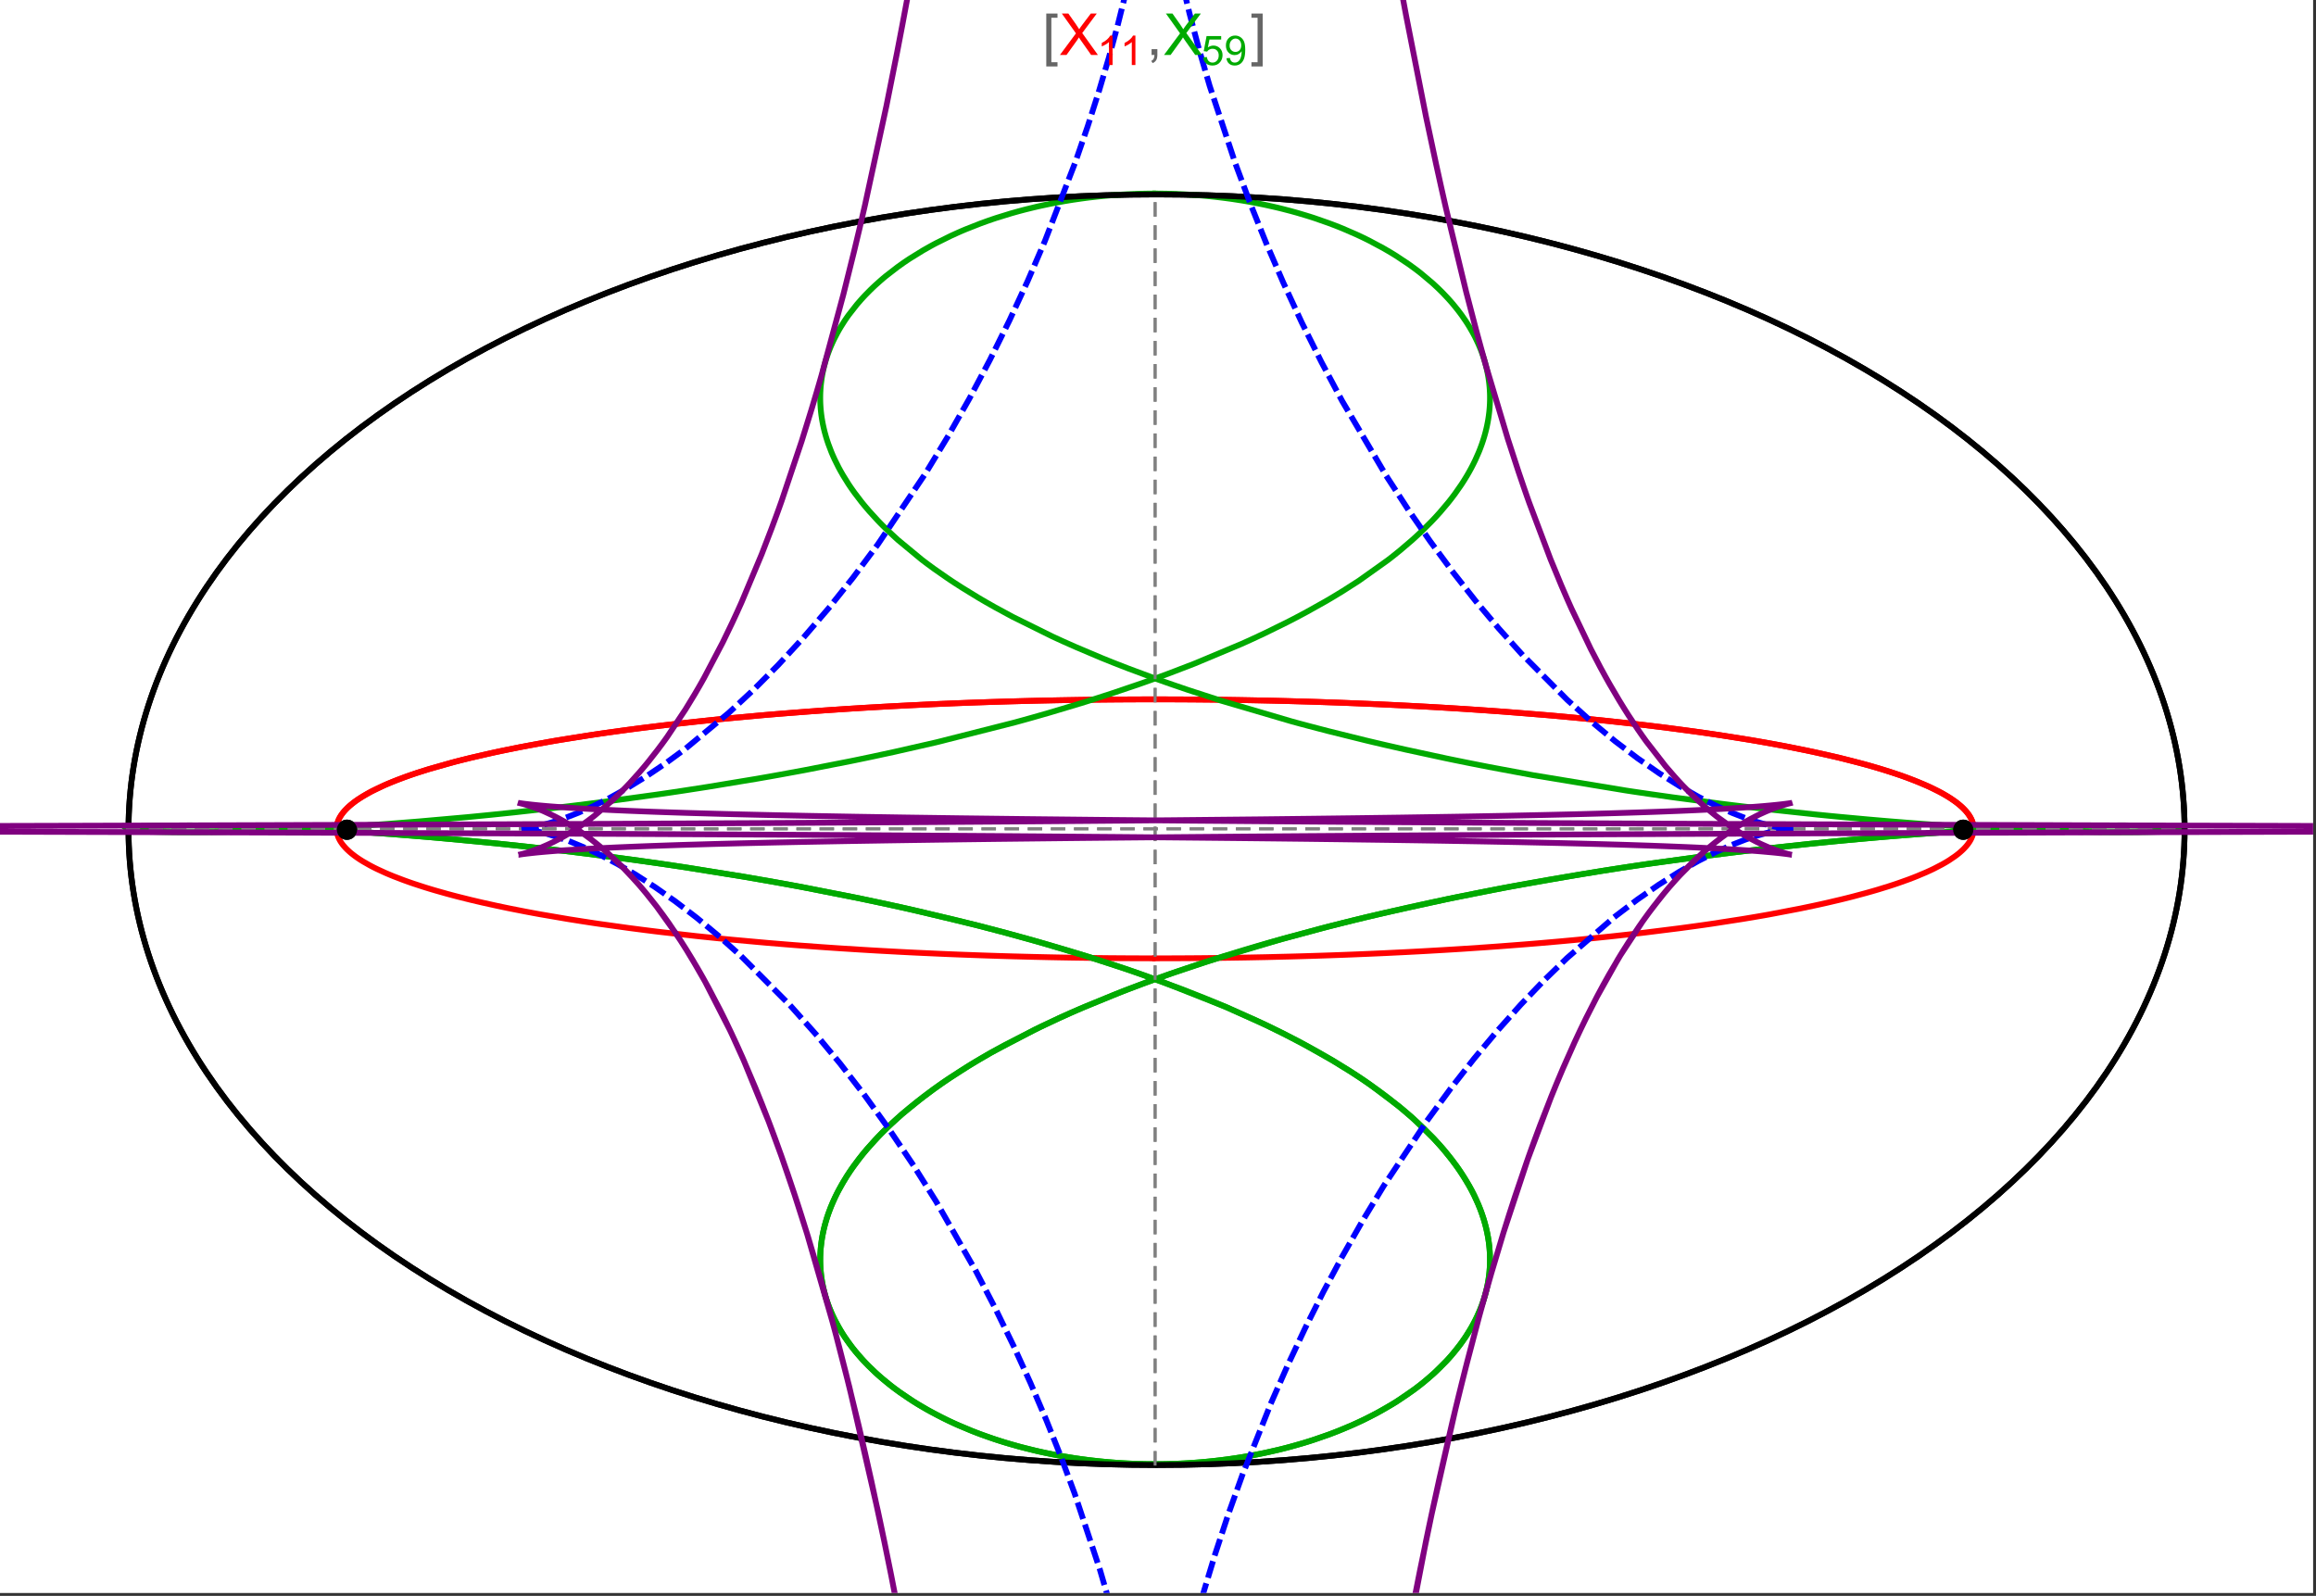 <?xml version="1.0" encoding="UTF-8"?>
<svg xmlns="http://www.w3.org/2000/svg" xmlns:xlink="http://www.w3.org/1999/xlink" width="801pt" height="552pt" viewBox="0 0 801 552" version="1.1">
<rect x="0" y="0" width="801" height="552" fill="#333333" stroke="none"/>
<defs>
<g>
<symbol overflow="visible" id="glyph0-0">
<path style="stroke:none;" d="M 1.25 0 L 1.25 -15.996 L 8.75 -15.996 L 8.75 0 Z M 2.5 -1.25 L 7.5 -1.25 L 7.5 -14.746 L 2.5 -14.746 Z "/>
</symbol>
<symbol overflow="visible" id="glyph0-1">
<path style="stroke:none;" d="M 5.242 3.984 L 1.359 3.984 L 1.359 -14.316 L 5.242 -14.316 L 5.242 -12.859 L 3.117 -12.859 L 3.117 2.52 L 5.242 2.52 Z "/>
</symbol>
<symbol overflow="visible" id="glyph0-2">
<path style="stroke:none;" d="M 4.199 3.984 L 0.32 3.984 L 0.32 2.52 L 2.441 2.52 L 2.441 -12.859 L 0.32 -12.859 L 0.32 -14.316 L 4.199 -14.316 Z "/>
</symbol>
<symbol overflow="visible" id="glyph1-0">
<path style="stroke:none;" d="M 2.5 0 L 2.5 -12.5 L 12.5 -12.5 L 12.5 0 Z M 2.812 -0.312 L 12.188 -0.312 L 12.188 -12.188 L 2.812 -12.188 Z "/>
</symbol>
<symbol overflow="visible" id="glyph1-1">
<path style="stroke:none;" d="M 0.086 0 L 5.625 -7.461 L 0.742 -14.316 L 3 -14.316 L 5.594 -10.645 C 6.133 -9.879 6.52 -9.293 6.75 -8.887 C 7.066 -9.406 7.441 -9.949 7.883 -10.516 L 10.762 -14.316 L 12.82 -14.316 L 7.793 -7.57 L 13.211 0 L 10.867 0 L 7.266 -5.109 C 7.062 -5.398 6.852 -5.715 6.641 -6.062 C 6.32 -5.539 6.094 -5.184 5.957 -4.992 L 2.363 0 Z "/>
</symbol>
<symbol overflow="visible" id="glyph1-2">
<path style="stroke:none;" d="M 1.777 0 L 1.777 -2 L 3.781 -2 L 3.781 0 C 3.777 0.734 3.648 1.328 3.391 1.781 C 3.129 2.234 2.715 2.582 2.148 2.832 L 1.66 2.078 C 2.027 1.914 2.301 1.676 2.48 1.363 C 2.652 1.047 2.75 0.594 2.773 0 Z "/>
</symbol>
<symbol overflow="visible" id="glyph2-0">
<path style="stroke:none;" d="M 1.773 0 L 1.773 -8.875 L 8.875 -8.875 L 8.875 0 Z M 1.996 -0.223 L 8.652 -0.223 L 8.652 -8.652 L 1.996 -8.652 Z "/>
</symbol>
<symbol overflow="visible" id="glyph2-1">
<path style="stroke:none;" d="M 5.289 0 L 4.043 0 L 4.043 -7.953 C 3.738 -7.664 3.344 -7.379 2.859 -7.094 C 2.371 -6.805 1.934 -6.59 1.547 -6.449 L 1.547 -7.652 C 2.242 -7.98 2.852 -8.379 3.375 -8.848 C 3.898 -9.312 4.266 -9.766 4.484 -10.207 L 5.289 -10.207 Z "/>
</symbol>
<symbol overflow="visible" id="glyph2-2">
<path style="stroke:none;" d="M 0.59 -2.664 L 1.898 -2.773 C 1.996 -2.133 2.219 -1.652 2.574 -1.332 C 2.926 -1.008 3.355 -0.848 3.855 -0.852 C 4.457 -0.848 4.965 -1.074 5.379 -1.531 C 5.793 -1.98 6 -2.582 6.004 -3.336 C 6 -4.043 5.801 -4.605 5.402 -5.02 C 5.004 -5.43 4.48 -5.637 3.836 -5.637 C 3.43 -5.637 3.066 -5.543 2.746 -5.363 C 2.422 -5.176 2.168 -4.941 1.984 -4.652 L 0.812 -4.805 L 1.797 -10.027 L 6.852 -10.027 L 6.852 -8.832 L 2.793 -8.832 L 2.246 -6.102 C 2.852 -6.523 3.492 -6.738 4.168 -6.738 C 5.051 -6.738 5.801 -6.43 6.41 -5.816 C 7.02 -5.199 7.324 -4.41 7.328 -3.445 C 7.324 -2.523 7.055 -1.727 6.523 -1.062 C 5.867 -0.238 4.98 0.168 3.855 0.172 C 2.93 0.168 2.172 -0.086 1.59 -0.602 C 1.004 -1.117 0.672 -1.805 0.59 -2.664 Z "/>
</symbol>
<symbol overflow="visible" id="glyph2-3">
<path style="stroke:none;" d="M 0.777 -2.352 L 1.977 -2.461 C 2.074 -1.898 2.27 -1.488 2.559 -1.234 C 2.844 -0.977 3.211 -0.848 3.66 -0.852 C 4.039 -0.848 4.375 -0.938 4.668 -1.113 C 4.953 -1.289 5.191 -1.523 5.379 -1.82 C 5.562 -2.113 5.715 -2.508 5.844 -3.008 C 5.965 -3.504 6.027 -4.016 6.031 -4.535 C 6.027 -4.59 6.027 -4.672 6.023 -4.785 C 5.773 -4.383 5.434 -4.059 5.004 -3.816 C 4.57 -3.566 4.102 -3.445 3.598 -3.445 C 2.754 -3.445 2.039 -3.75 1.461 -4.359 C 0.875 -4.969 0.586 -5.773 0.59 -6.773 C 0.586 -7.805 0.891 -8.633 1.5 -9.262 C 2.109 -9.891 2.871 -10.207 3.785 -10.207 C 4.445 -10.207 5.047 -10.027 5.598 -9.672 C 6.145 -9.312 6.562 -8.805 6.848 -8.148 C 7.129 -7.488 7.27 -6.535 7.273 -5.289 C 7.27 -3.988 7.129 -2.953 6.848 -2.188 C 6.562 -1.414 6.145 -0.828 5.59 -0.43 C 5.035 -0.027 4.383 0.168 3.633 0.172 C 2.836 0.168 2.184 -0.047 1.684 -0.488 C 1.176 -0.926 0.875 -1.547 0.777 -2.352 Z M 5.887 -6.836 C 5.883 -7.551 5.691 -8.117 5.312 -8.539 C 4.93 -8.957 4.473 -9.168 3.938 -9.172 C 3.383 -9.168 2.898 -8.941 2.488 -8.492 C 2.074 -8.035 1.867 -7.449 1.871 -6.73 C 1.867 -6.082 2.062 -5.555 2.457 -5.152 C 2.844 -4.746 3.328 -4.547 3.902 -4.547 C 4.48 -4.547 4.953 -4.746 5.328 -5.152 C 5.695 -5.555 5.883 -6.117 5.887 -6.836 Z "/>
</symbol>
</g>
<clipPath id="clip1">
  <path d="M 170 0 L 629 0 L 629 551 L 170 551 Z "/>
</clipPath>
<clipPath id="clip2">
  <path d="M 0 0 L 800 0 L 800 551 L 0 551 Z "/>
</clipPath>
</defs>
<g id="surface4289">
<path style="fill-rule:nonzero;fill:rgb(99.998%,99.998%,99.998%);fill-opacity:1;stroke-width:0.03;stroke-linecap:butt;stroke-linejoin:miter;stroke:rgb(99.998%,99.998%,99.998%);stroke-opacity:1;stroke-miterlimit:10;" d="M 74 564 L 874 564 L 874 13 L 74 13 Z " transform="matrix(1,0,0,1,-74,-13)"/>
<path style="fill:none;stroke-width:2;stroke-linecap:square;stroke-linejoin:miter;stroke:rgb(0%,0%,0%);stroke-opacity:1;stroke-miterlimit:3.25;" d="M 829.551 300 C 829.551 241.719 792.09 185.828 725.414 144.617 C 658.734 103.41 568.297 80.258 474 80.258 C 379.703 80.258 289.266 103.41 222.586 144.617 C 155.91 185.828 118.449 241.719 118.449 300 C 118.449 358.281 155.91 414.172 222.586 455.383 C 289.266 496.59 379.703 519.742 474 519.742 C 568.297 519.742 658.734 496.59 725.414 455.383 C 792.09 414.172 829.551 358.281 829.551 300 Z " transform="matrix(1,0,0,1,-74,-13)"/>
<path style="fill:none;stroke-width:1;stroke-linecap:square;stroke-linejoin:miter;stroke:rgb(50%,50%,50%);stroke-opacity:1;stroke-dasharray:4,4;stroke-miterlimit:3.25;" d="M 117.949 299.691 L 829.051 299.691 " transform="matrix(1,0,0,1,-74,-13)"/>
<path style="fill:none;stroke-width:1;stroke-linecap:square;stroke-linejoin:miter;stroke:rgb(50%,50%,50%);stroke-opacity:1;stroke-dasharray:4,4;stroke-miterlimit:3.25;" d="M 473.5 519.434 L 473.5 79.949 " transform="matrix(1,0,0,1,-74,-13)"/>
<path style="fill:none;stroke-width:2;stroke-linecap:square;stroke-linejoin:miter;stroke:rgb(99.998%,0%,0%);stroke-opacity:1;stroke-miterlimit:3.25;" d="M 190.43 299.297 L 190.461 298.918 L 190.512 298.535 L 190.582 298.156 L 190.676 297.777 L 190.789 297.398 L 190.922 297.016 L 191.074 296.637 L 191.25 296.258 L 191.445 295.879 L 191.66 295.5 L 191.895 295.125 L 192.148 294.746 L 192.422 294.371 L 192.719 293.992 L 193.367 293.242 L 193.723 292.867 L 194.098 292.492 L 194.906 291.746 L 195.34 291.375 L 195.793 291.004 L 196.758 290.266 L 197.273 289.895 L 197.805 289.527 L 198.922 288.797 L 201.391 287.344 L 202.055 286.98 L 202.734 286.621 L 204.156 285.906 L 207.211 284.492 L 208.02 284.145 L 208.848 283.797 L 210.551 283.102 L 214.168 281.734 L 215.113 281.395 L 216.074 281.059 L 218.047 280.391 L 222.188 279.078 L 231.195 276.535 L 232.488 276.199 L 233.797 275.867 L 236.461 275.207 L 241.98 273.918 L 243.398 273.602 L 244.832 273.289 L 247.742 272.672 L 253.723 271.461 L 255.254 271.168 L 256.797 270.875 L 259.918 270.297 L 266.305 269.172 L 279.609 267.059 L 281.316 266.805 L 283.035 266.559 L 286.496 266.066 L 293.52 265.121 L 295.297 264.891 L 297.078 264.664 L 300.668 264.219 L 307.926 263.363 L 309.754 263.156 L 311.59 262.953 L 315.277 262.551 L 322.715 261.785 L 337.785 260.387 L 339.559 260.234 L 341.336 260.086 L 344.891 259.793 L 352.027 259.238 L 353.812 259.102 L 355.602 258.973 L 359.184 258.719 L 366.355 258.234 L 369.941 258.008 L 373.527 257.789 L 380.703 257.379 L 382.492 257.281 L 384.285 257.188 L 387.863 257 L 395.008 256.66 L 396.789 256.578 L 398.57 256.5 L 402.129 256.352 L 403.902 256.277 L 405.676 256.207 L 409.219 256.074 L 410.984 256.008 L 412.75 255.945 L 416.27 255.828 L 423.281 255.613 L 425.027 255.566 L 426.77 255.52 L 430.246 255.43 L 431.98 255.387 L 433.711 255.348 L 437.16 255.273 L 438.879 255.238 L 440.594 255.207 L 442.305 255.176 L 444.016 255.148 L 447.422 255.094 L 450.809 255.047 L 452.465 255.027 L 454.117 255.008 L 455.766 254.992 L 457.41 254.977 L 459.047 254.961 L 460.684 254.949 L 462.316 254.938 L 465.566 254.922 L 467.184 254.914 L 468.797 254.91 L 470.406 254.906 L 472.012 254.902 L 475.211 254.902 L 476.801 254.906 L 478.387 254.91 L 479.969 254.914 L 481.547 254.922 L 483.121 254.93 L 484.688 254.938 L 486.25 254.949 L 487.809 254.961 L 489.363 254.973 L 490.914 254.988 L 492.457 255.004 L 493.996 255.02 L 497.059 255.059 L 498.582 255.078 L 501.613 255.125 L 503.121 255.148 L 504.625 255.176 L 507.617 255.23 L 509.105 255.258 L 510.59 255.289 L 513.539 255.355 L 515.004 255.387 L 516.465 255.422 L 519.375 255.496 L 525.125 255.656 L 526.547 255.695 L 527.969 255.738 L 530.789 255.828 L 536.363 256.023 L 537.746 256.07 L 539.121 256.125 L 541.855 256.23 L 547.254 256.449 L 548.703 256.512 L 550.148 256.578 L 553.012 256.707 L 558.668 256.977 L 560.062 257.047 L 561.453 257.121 L 564.215 257.266 L 569.66 257.566 L 571.008 257.645 L 572.344 257.723 L 575.004 257.883 L 580.238 258.211 L 590.402 258.902 L 591.645 258.992 L 592.883 259.082 L 595.332 259.262 L 600.16 259.637 L 609.512 260.41 L 610.652 260.512 L 611.789 260.609 L 614.039 260.812 L 618.469 261.223 L 627.039 262.062 L 628.016 262.164 L 628.984 262.266 L 630.91 262.465 L 634.695 262.875 L 642.031 263.707 L 642.926 263.812 L 643.816 263.918 L 645.582 264.129 L 649.051 264.555 L 655.766 265.422 L 656.586 265.531 L 657.398 265.641 L 659.012 265.859 L 662.184 266.305 L 668.312 267.195 L 679.738 269.012 L 680.473 269.137 L 681.203 269.262 L 682.652 269.508 L 685.484 270.008 L 690.934 271.012 L 700.973 273.031 L 701.562 273.16 L 702.148 273.285 L 703.309 273.539 L 705.582 274.047 L 709.934 275.062 L 717.895 277.09 L 718.352 277.215 L 718.805 277.34 L 719.703 277.586 L 721.457 278.082 L 724.805 279.074 L 725.211 279.199 L 725.609 279.32 L 726.402 279.566 L 727.945 280.062 L 730.883 281.047 L 731.238 281.168 L 731.586 281.289 L 732.277 281.535 L 733.629 282.023 L 736.184 282.996 L 740.766 284.93 L 741.012 285.043 L 741.254 285.152 L 741.734 285.375 L 742.668 285.82 L 744.43 286.707 L 744.637 286.82 L 744.848 286.93 L 745.258 287.148 L 746.051 287.59 L 747.543 288.465 L 747.723 288.574 L 747.898 288.68 L 748.242 288.898 L 748.906 289.332 L 750.145 290.195 L 750.293 290.301 L 750.438 290.41 L 750.719 290.621 L 751.262 291.051 L 752.266 291.898 L 752.391 292.012 L 752.516 292.129 L 752.762 292.355 L 753.223 292.812 L 753.441 293.039 L 753.652 293.266 L 754.051 293.715 L 754.238 293.941 L 754.418 294.164 L 754.758 294.613 L 754.836 294.723 L 754.914 294.836 L 755.062 295.059 L 755.34 295.5 L 755.406 295.609 L 755.469 295.719 L 755.59 295.941 L 755.645 296.051 L 755.703 296.16 L 755.809 296.379 L 755.859 296.488 L 756 296.816 L 756.043 296.926 L 756.082 297.031 L 756.199 297.359 L 756.234 297.465 L 756.297 297.684 L 756.328 297.789 L 756.355 297.898 L 756.406 298.113 L 756.43 298.219 L 756.453 298.328 L 756.473 298.434 L 756.488 298.539 L 756.504 298.648 L 756.535 298.859 L 756.547 298.965 L 756.555 299.066 L 756.57 299.262 L 756.574 299.363 L 756.582 299.559 L 756.582 299.852 L 756.578 299.953 L 756.574 300.051 L 756.566 300.148 L 756.562 300.246 L 756.555 300.344 L 756.543 300.441 L 756.531 300.535 L 756.508 300.73 L 756.477 300.926 L 756.457 301.023 L 756.438 301.117 L 756.398 301.312 L 756.375 301.406 L 756.352 301.504 L 756.301 301.695 L 756.27 301.793 L 756.242 301.887 L 756.18 302.078 L 756.148 302.172 L 756.113 302.27 L 756.043 302.457 L 755.883 302.836 L 755.84 302.93 L 755.797 303.027 L 755.707 303.215 L 755.508 303.59 L 755.457 303.684 L 755.402 303.777 L 755.293 303.961 L 755.059 304.332 L 754.535 305.07 L 754.395 305.25 L 754.25 305.426 L 753.953 305.785 L 753.301 306.492 L 753.215 306.578 L 753.129 306.668 L 752.949 306.844 L 752.586 307.191 L 751.805 307.887 L 751.602 308.059 L 751.391 308.23 L 750.965 308.57 L 750.062 309.25 L 748.082 310.586 L 747.504 310.945 L 746.91 311.301 L 745.676 312.004 L 743.02 313.387 L 742.848 313.473 L 742.672 313.559 L 742.316 313.73 L 741.602 314.07 L 740.125 314.742 L 737 316.059 L 736.812 316.137 L 736.621 316.211 L 736.242 316.363 L 735.469 316.664 L 733.891 317.262 L 730.602 318.434 L 730.391 318.508 L 730.18 318.578 L 728.891 319.012 L 727.137 319.582 L 723.512 320.699 L 723.258 320.773 L 723.008 320.848 L 722.5 320.996 L 721.477 321.293 L 719.398 321.879 L 715.109 323.031 L 714.562 323.172 L 714.012 323.312 L 712.902 323.594 L 710.652 324.148 L 706.035 325.234 L 705.457 325.367 L 704.875 325.496 L 703.707 325.758 L 701.348 326.27 L 696.52 327.277 L 686.457 329.199 L 685.254 329.418 L 684.039 329.633 L 681.594 330.055 L 676.625 330.887 L 666.391 332.473 L 666.039 332.523 L 665.684 332.578 L 664.973 332.68 L 663.551 332.887 L 660.684 333.289 L 654.875 334.078 L 642.965 335.566 L 642.613 335.609 L 642.258 335.652 L 641.551 335.734 L 640.133 335.898 L 637.281 336.223 L 631.523 336.852 L 631.164 336.891 L 630.801 336.93 L 630.074 337.004 L 628.617 337.156 L 625.695 337.457 L 619.797 338.035 L 619.398 338.074 L 618.996 338.109 L 618.191 338.188 L 616.578 338.336 L 613.336 338.633 L 606.801 339.203 L 605.98 339.273 L 605.16 339.34 L 603.512 339.477 L 600.199 339.742 L 593.535 340.254 L 593.125 340.285 L 592.715 340.312 L 591.891 340.375 L 590.242 340.492 L 586.934 340.727 L 580.277 341.172 L 579.441 341.227 L 578.605 341.277 L 576.93 341.383 L 573.57 341.586 L 566.816 341.977 L 566.422 341.996 L 566.023 342.02 L 565.234 342.062 L 563.648 342.148 L 560.477 342.312 L 554.098 342.625 L 553.301 342.664 L 552.5 342.699 L 550.898 342.773 L 547.691 342.914 L 541.254 343.18 L 540.379 343.211 L 539.504 343.246 L 537.754 343.312 L 534.242 343.438 L 533.805 343.453 L 533.363 343.465 L 532.484 343.496 L 530.727 343.555 L 527.203 343.668 L 526.762 343.68 L 526.324 343.691 L 525.441 343.719 L 523.676 343.77 L 520.141 343.867 L 513.055 344.039 L 512.641 344.051 L 512.227 344.059 L 511.398 344.078 L 509.738 344.109 L 506.422 344.176 L 505.594 344.191 L 504.762 344.207 L 503.102 344.234 L 499.777 344.285 L 499.359 344.293 L 498.945 344.297 L 496.449 344.332 L 496.035 344.336 L 495.617 344.344 L 494.785 344.352 L 493.121 344.371 L 492.703 344.375 L 492.289 344.379 L 491.453 344.391 L 489.789 344.406 L 489.371 344.41 L 488.957 344.414 L 488.121 344.418 L 486.457 344.434 L 486.047 344.434 L 485.641 344.438 L 484.82 344.445 L 484.414 344.445 L 484.004 344.449 L 483.188 344.453 L 482.777 344.457 L 482.371 344.457 L 481.555 344.461 L 481.145 344.465 L 480.734 344.465 L 479.918 344.469 L 479.508 344.469 L 479.102 344.473 L 477.875 344.473 L 477.465 344.477 L 475.422 344.477 L 475.012 344.48 L 473.5 344.48 " transform="matrix(1,0,0,1,-74,-13)"/>
<path style="fill:none;stroke-width:2;stroke-linecap:square;stroke-linejoin:miter;stroke:rgb(99.998%,0%,0%);stroke-opacity:1;stroke-miterlimit:3.25;" d="M 472.645 344.48 L 471.742 344.48 L 471.332 344.477 L 469.699 344.477 L 469.289 344.473 L 468.062 344.473 L 467.652 344.469 L 466.836 344.469 L 466.43 344.465 L 466.02 344.465 L 465.203 344.461 L 464.793 344.457 L 464.383 344.457 L 463.566 344.453 L 463.16 344.449 L 462.75 344.445 L 461.934 344.441 L 460.297 344.43 L 459.855 344.426 L 459.414 344.426 L 456.754 344.402 L 456.312 344.398 L 455.867 344.391 L 454.984 344.383 L 453.211 344.363 L 452.328 344.355 L 451.441 344.344 L 449.672 344.32 L 446.133 344.27 L 445.691 344.262 L 445.25 344.258 L 444.367 344.242 L 442.598 344.211 L 439.066 344.148 L 438.629 344.137 L 437.305 344.113 L 432.02 343.996 L 431.609 343.988 L 431.199 343.977 L 430.375 343.957 L 428.734 343.914 L 425.457 343.828 L 425.047 343.82 L 424.637 343.809 L 423.82 343.785 L 422.184 343.738 L 418.914 343.641 L 418.508 343.625 L 418.098 343.613 L 417.281 343.586 L 415.652 343.535 L 412.395 343.422 L 405.898 343.184 L 405.461 343.168 L 405.02 343.148 L 404.145 343.113 L 402.391 343.043 L 398.891 342.895 L 391.914 342.578 L 391.047 342.539 L 390.176 342.496 L 388.441 342.41 L 384.98 342.234 L 378.086 341.859 L 377.664 341.836 L 377.246 341.812 L 376.402 341.762 L 374.719 341.664 L 371.367 341.461 L 364.691 341.039 L 364.277 341.012 L 363.859 340.984 L 363.031 340.93 L 361.375 340.816 L 358.07 340.586 L 351.5 340.105 L 351.121 340.078 L 350.738 340.051 L 349.977 339.992 L 348.457 339.875 L 345.43 339.633 L 339.41 339.137 L 327.543 338.066 L 327.148 338.031 L 326.75 337.992 L 325.957 337.914 L 324.371 337.762 L 321.215 337.445 L 314.965 336.797 L 302.711 335.41 L 302.008 335.324 L 301.305 335.242 L 299.902 335.07 L 297.117 334.723 L 291.602 334.008 L 280.84 332.508 L 280.516 332.457 L 280.191 332.41 L 279.547 332.316 L 278.258 332.121 L 275.699 331.73 L 270.656 330.934 L 260.867 329.258 L 259.57 329.023 L 258.281 328.785 L 255.73 328.309 L 250.73 327.328 L 250.113 327.203 L 249.5 327.078 L 248.281 326.824 L 245.867 326.316 L 241.145 325.273 L 240.875 325.215 L 240.066 325.027 L 238.996 324.777 L 236.875 324.277 L 232.746 323.25 L 232.492 323.188 L 232.238 323.121 L 231.734 322.988 L 230.73 322.727 L 228.754 322.199 L 224.914 321.117 L 224.406 320.969 L 223.902 320.82 L 222.898 320.523 L 220.926 319.918 L 217.133 318.684 L 216.672 318.527 L 216.215 318.371 L 215.309 318.055 L 213.535 317.418 L 210.148 316.121 L 209.957 316.043 L 209.77 315.965 L 209.391 315.812 L 208.645 315.504 L 207.188 314.879 L 204.426 313.605 L 204.262 313.527 L 204.098 313.445 L 203.77 313.285 L 203.125 312.961 L 201.879 312.305 L 199.551 310.977 L 199.414 310.895 L 199.281 310.812 L 199.016 310.645 L 198.492 310.312 L 197.492 309.645 L 197.371 309.559 L 197.254 309.477 L 197.016 309.305 L 196.555 308.965 L 195.672 308.281 L 195.461 308.109 L 195.258 307.938 L 194.855 307.59 L 194.098 306.891 L 194.008 306.805 L 193.922 306.715 L 193.746 306.539 L 193.41 306.188 L 192.785 305.473 L 192.629 305.277 L 192.477 305.082 L 192.188 304.691 L 192.117 304.594 L 192.051 304.492 L 191.918 304.297 L 191.668 303.898 L 191.609 303.801 L 191.555 303.703 L 191.445 303.5 L 191.391 303.402 L 191.34 303.301 L 191.238 303.102 L 191.145 302.898 L 191.055 302.699 L 190.895 302.293 L 190.824 302.09 L 190.758 301.887 L 190.695 301.684 L 190.641 301.477 L 190.594 301.273 L 190.57 301.168 L 190.551 301.066 L 190.531 300.961 L 190.512 300.859 L 190.496 300.758 L 190.48 300.652 L 190.469 300.547 L 190.457 300.445 L 190.445 300.34 L 190.438 300.238 L 190.43 300.133 L 190.422 299.922 L 190.418 299.82 L 190.418 299.504 L 190.422 299.398 L 190.43 299.293 L 190.434 299.188 L 190.441 299.082 L 190.453 298.977 L 190.477 298.781 L 190.488 298.68 L 190.504 298.582 L 190.52 298.48 L 190.539 298.383 L 190.578 298.184 L 190.602 298.082 L 190.621 297.984 L 190.676 297.785 L 190.73 297.582 L 190.793 297.383 L 190.863 297.18 L 190.938 296.98 L 191.016 296.777 L 191.105 296.574 L 191.148 296.473 L 191.195 296.371 L 191.293 296.168 L 191.512 295.758 L 191.629 295.555 L 191.75 295.348 L 192.02 294.938 L 192.09 294.832 L 192.16 294.73 L 192.309 294.523 L 192.629 294.105 L 192.711 294 L 192.797 293.898 L 192.973 293.688 L 193.344 293.27 L 194.168 292.422 L 194.289 292.309 L 194.414 292.195 L 194.664 291.965 L 195.191 291.5 L 196.352 290.57 L 196.504 290.453 L 196.984 290.102 L 197.652 289.629 L 199.102 288.684 L 199.293 288.566 L 199.484 288.445 L 199.883 288.207 L 200.699 287.73 L 202.461 286.766 L 206.473 284.824 L 206.738 284.703 L 207.012 284.582 L 207.562 284.344 L 208.695 283.859 L 211.094 282.891 L 211.402 282.77 L 211.719 282.645 L 212.359 282.402 L 213.672 281.914 L 216.438 280.934 L 216.797 280.812 L 217.16 280.688 L 217.895 280.441 L 219.402 279.949 L 222.566 278.961 L 229.531 276.977 L 229.965 276.859 L 230.402 276.742 L 231.285 276.512 L 233.086 276.047 L 236.84 275.117 L 244.988 273.254 L 245.527 273.141 L 246.07 273.023 L 247.164 272.793 L 249.395 272.328 L 254.031 271.402 L 264.031 269.562 L 264.746 269.441 L 265.465 269.316 L 266.918 269.07 L 269.875 268.578 L 276.031 267.602 L 276.824 267.477 L 277.621 267.355 L 279.23 267.113 L 282.508 266.633 L 289.312 265.68 L 290.188 265.562 L 291.07 265.445 L 292.844 265.211 L 296.461 264.742 L 303.965 263.824 L 320.062 262.055 L 321.047 261.953 L 322.039 261.852 L 324.039 261.656 L 328.098 261.262 L 336.473 260.5 L 337.543 260.406 L 338.621 260.312 L 340.789 260.129 L 345.195 259.77 L 354.27 259.07 L 355.43 258.984 L 356.594 258.902 L 358.941 258.734 L 363.703 258.41 L 364.91 258.328 L 366.117 258.25 L 368.559 258.094 L 373.5 257.789 L 374.75 257.715 L 376.008 257.645 L 378.539 257.5 L 383.664 257.219 L 394.195 256.695 L 395.512 256.637 L 396.832 256.578 L 399.492 256.461 L 404.875 256.238 L 406.238 256.188 L 407.602 256.133 L 410.348 256.031 L 415.91 255.84 L 417.312 255.793 L 418.723 255.75 L 421.555 255.664 L 422.98 255.621 L 424.41 255.582 L 427.289 255.504 L 428.734 255.469 L 430.188 255.43 L 433.105 255.363 L 439.008 255.238 L 440.496 255.207 L 441.988 255.184 L 444.992 255.133 L 446.5 255.109 L 448.016 255.086 L 451.059 255.043 L 452.586 255.027 L 454.121 255.008 L 455.66 254.992 L 457.203 254.977 L 458.754 254.965 L 461.863 254.941 L 463.43 254.934 L 464.996 254.922 L 466.57 254.918 L 468.148 254.91 L 469.73 254.906 L 471.316 254.906 L 472.906 254.902 L 474.504 254.902 L 476.102 254.906 L 477.707 254.91 L 479.316 254.914 L 480.93 254.918 L 482.547 254.926 L 484.168 254.934 L 487.426 254.957 L 489.062 254.973 L 490.84 254.988 L 492.621 255.004 L 494.41 255.027 L 496.203 255.047 L 498 255.07 L 499.801 255.098 L 503.414 255.152 L 505.23 255.188 L 507.047 255.219 L 510.695 255.293 L 512.527 255.332 L 514.363 255.371 L 518.043 255.461 L 519.887 255.508 L 521.734 255.559 L 525.445 255.664 L 527.305 255.719 L 529.164 255.777 L 532.898 255.902 L 534.77 255.965 L 536.645 256.031 L 540.398 256.172 L 547.938 256.48 L 549.824 256.562 L 551.719 256.648 L 555.504 256.824 L 563.098 257.207 L 566.902 257.41 L 570.707 257.625 L 578.32 258.086 L 580.227 258.207 L 582.129 258.332 L 585.934 258.586 L 593.531 259.129 L 608.656 260.336 L 610.41 260.488 L 612.16 260.645 L 615.656 260.961 L 622.605 261.621 L 624.336 261.789 L 626.062 261.965 L 629.5 262.316 L 636.328 263.055 L 638.023 263.246 L 639.715 263.438 L 643.078 263.828 L 649.738 264.641 L 662.75 266.383 L 664.344 266.613 L 665.93 266.844 L 669.078 267.312 L 675.277 268.277 L 676.805 268.523 L 678.32 268.773 L 681.328 269.281 L 687.227 270.324 L 688.676 270.59 L 690.113 270.855 L 692.957 271.398 L 698.508 272.512 L 709.023 274.844 L 710.426 275.18 L 711.812 275.52 L 714.531 276.203 L 719.758 277.602 L 721.02 277.957 L 722.262 278.316 L 724.691 279.039 L 729.312 280.512 L 730.418 280.887 L 731.504 281.262 L 733.613 282.02 L 737.574 283.555 L 738.512 283.945 L 739.426 284.336 L 741.191 285.125 L 744.445 286.719 L 745.203 287.121 L 745.938 287.523 L 747.332 288.336 L 747.996 288.746 L 748.637 289.152 L 749.844 289.977 L 750.41 290.387 L 750.953 290.801 L 751.965 291.633 L 752.434 292.051 L 752.875 292.469 L 753.691 293.305 L 754.062 293.727 L 754.406 294.148 L 754.727 294.57 L 755.02 294.992 L 755.289 295.414 L 755.531 295.836 L 755.75 296.262 L 755.945 296.684 L 756.113 297.109 L 756.254 297.535 L 756.371 297.957 L 756.461 298.383 L 756.527 298.809 L 756.566 299.234 L 756.582 299.66 L 756.57 300.086 " transform="matrix(1,0,0,1,-74,-13)"/>
<path style="fill:none;stroke-width:2;stroke-linecap:square;stroke-linejoin:miter;stroke:rgb(0%,66.666%,0%);stroke-opacity:1;stroke-miterlimit:3.25;" d="M 828.723 299.473 L 827.789 299.27 L 826.25 299.078 L 824.121 298.902 L 821.41 298.754 L 818.129 298.637 L 814.301 298.551 L 809.945 298.508 L 805.082 298.512 L 799.738 298.562 L 793.941 298.664 L 787.715 298.824 L 781.094 299.047 L 774.105 299.328 L 766.785 299.676 L 759.156 300.086 L 751.258 300.566 L 743.113 301.113 L 734.762 301.73 L 726.227 302.418 L 717.543 303.172 L 708.734 303.996 L 699.828 304.887 L 681.832 306.863 L 672.793 307.945 L 663.75 309.094 L 645.742 311.559 L 636.812 312.879 L 627.961 314.25 L 610.527 317.141 L 601.973 318.66 L 593.543 320.219 L 577.09 323.461 L 569.082 325.141 L 561.23 326.852 L 546.012 330.367 L 538.656 332.168 L 531.469 333.996 L 517.621 337.719 L 492.047 345.379 L 486.098 347.332 L 480.32 349.293 L 469.285 353.242 L 464.023 355.227 L 458.93 357.219 L 449.234 361.211 L 444.629 363.211 L 440.18 365.211 L 431.746 369.211 L 416.637 377.176 L 412.93 379.32 L 409.379 381.457 L 402.727 385.711 L 399.625 387.82 L 396.664 389.922 L 391.148 394.09 L 388.59 396.156 L 386.156 398.211 L 381.664 402.277 L 379.594 404.289 L 377.637 406.289 L 374.055 410.238 L 372.422 412.191 L 370.891 414.129 L 369.457 416.051 L 368.121 417.953 L 366.879 419.84 L 365.727 421.711 L 363.68 425.398 L 362.785 427.219 L 361.969 429.02 L 361.23 430.801 L 360.57 432.566 L 359.984 434.312 L 359.469 436.039 L 359.02 437.75 L 358.641 439.438 L 358.328 441.113 L 358.078 442.766 L 357.891 444.402 L 357.766 446.016 L 357.695 447.613 L 357.684 449.191 L 357.727 450.754 L 357.82 452.293 L 357.969 453.812 L 358.164 455.316 L 358.41 456.801 L 358.703 458.266 L 359.043 459.711 L 359.426 461.137 L 359.855 462.543 L 360.324 463.934 L 360.832 465.301 L 361.383 466.652 L 361.969 467.98 L 362.59 469.293 L 363.25 470.586 L 363.945 471.863 L 365.434 474.355 L 366.227 475.57 L 367.051 476.77 L 368.785 479.113 L 369.695 480.258 L 370.629 481.383 L 372.578 483.578 L 373.523 484.574 L 374.488 485.559 L 376.477 487.48 L 377.5 488.414 L 378.539 489.336 L 380.672 491.129 L 381.766 492.004 L 382.871 492.863 L 385.133 494.531 L 389.82 497.691 L 391.023 498.445 L 392.238 499.184 L 394.703 500.613 L 399.758 503.301 L 401.043 503.938 L 402.336 504.559 L 404.949 505.762 L 410.266 507.996 L 411.609 508.52 L 412.957 509.031 L 415.672 510.012 L 417.039 510.484 L 418.406 510.941 L 421.156 511.82 L 422.539 512.238 L 423.922 512.645 L 426.699 513.418 L 432.281 514.812 L 433.68 515.133 L 435.078 515.438 L 437.883 516.016 L 439.285 516.285 L 440.691 516.543 L 443.496 517.023 L 444.898 517.246 L 446.301 517.461 L 447.703 517.66 L 449.105 517.852 L 450.504 518.027 L 451.902 518.195 L 454.695 518.496 L 456.062 518.629 L 457.426 518.75 L 458.789 518.863 L 460.148 518.965 L 461.508 519.055 L 462.863 519.137 L 464.215 519.207 L 465.562 519.27 L 466.91 519.32 L 468.254 519.363 L 469.594 519.395 L 470.93 519.418 L 472.266 519.43 L 473.594 519.434 L 474.918 519.43 L 476.242 519.414 L 477.559 519.391 L 478.875 519.359 L 480.184 519.316 L 481.488 519.266 L 482.789 519.207 L 484.086 519.141 L 485.375 519.062 L 486.664 518.977 L 487.945 518.883 L 489.223 518.781 L 490.492 518.672 L 491.758 518.551 L 493.02 518.426 L 494.273 518.289 L 496.77 517.996 L 498.008 517.836 L 499.242 517.668 L 501.688 517.312 L 502.902 517.121 L 504.113 516.922 L 506.512 516.508 L 507.699 516.285 L 508.883 516.059 L 511.23 515.582 L 515.844 514.547 L 516.98 514.273 L 518.109 513.988 L 520.348 513.402 L 524.734 512.156 L 525.812 511.828 L 526.887 511.492 L 529.004 510.805 L 533.148 509.363 L 534.25 508.953 L 535.344 508.539 L 537.504 507.691 L 541.703 505.914 L 542.73 505.453 L 543.746 504.988 L 545.75 504.039 L 549.633 502.07 L 550.578 501.562 L 551.516 501.051 L 553.355 500.012 L 556.91 497.863 L 563.508 493.332 L 564.281 492.742 L 565.047 492.152 L 566.543 490.953 L 569.402 488.504 L 570.09 487.879 L 570.766 487.254 L 572.082 485.984 L 574.578 483.406 L 575.172 482.75 L 575.754 482.094 L 576.887 480.766 L 579.008 478.07 L 579.508 477.387 L 580 476.703 L 580.941 475.32 L 582.68 472.52 L 583.055 471.859 L 583.422 471.199 L 584.125 469.863 L 584.457 469.195 L 584.781 468.52 L 585.395 467.168 L 585.688 466.488 L 585.969 465.809 L 586.496 464.438 L 586.742 463.746 L 586.977 463.059 L 587.418 461.668 L 587.617 460.973 L 587.809 460.273 L 587.992 459.574 L 588.16 458.871 L 588.316 458.164 L 588.465 457.457 L 588.598 456.75 L 588.723 456.039 L 588.832 455.328 L 588.934 454.613 L 589.023 453.898 L 589.102 453.18 L 589.164 452.461 L 589.219 451.742 L 589.262 451.02 L 589.293 450.293 L 589.312 449.57 L 589.32 448.844 L 589.312 448.113 L 589.297 447.383 L 589.27 446.652 L 589.23 445.922 L 589.176 445.188 L 589.113 444.453 L 589.035 443.715 L 588.949 442.977 L 588.848 442.238 L 588.734 441.496 L 588.609 440.754 L 588.473 440.012 L 588.16 438.523 L 587.984 437.777 L 587.801 437.031 L 587.387 435.531 L 587.164 434.781 L 586.926 434.031 L 586.414 432.527 L 586.141 431.773 L 585.852 431.016 L 585.238 429.504 L 583.855 426.473 L 583.445 425.648 L 583.02 424.824 L 582.121 423.172 L 580.137 419.863 L 579.602 419.031 L 579.047 418.203 L 577.898 416.543 L 575.402 413.219 L 574.734 412.387 L 574.055 411.555 L 572.645 409.891 L 569.621 406.559 L 562.762 399.902 L 561.824 399.07 L 560.875 398.238 L 558.918 396.578 L 554.789 393.262 L 553.715 392.434 L 552.621 391.605 L 550.379 389.953 L 545.68 386.656 L 544.457 385.832 L 543.219 385.012 L 540.684 383.371 L 535.395 380.105 L 523.91 373.633 L 522.418 372.844 L 520.906 372.059 L 517.828 370.492 L 511.453 367.375 L 497.801 361.227 L 496.012 360.469 L 494.203 359.711 L 490.531 358.207 L 482.961 355.223 L 466.93 349.379 L 464.84 348.66 L 462.738 347.945 L 458.473 346.527 L 449.73 343.723 L 431.406 338.285 L 429.039 337.625 L 426.656 336.965 L 421.84 335.66 L 412.02 333.094 L 391.652 328.18 L 389.219 327.625 L 386.773 327.074 L 381.848 325.988 L 371.871 323.867 L 351.461 319.844 L 348.875 319.363 L 346.277 318.887 L 341.066 317.949 L 330.566 316.133 L 309.363 312.754 L 306.703 312.355 L 304.039 311.965 L 298.707 311.195 L 288.055 309.727 L 285.395 309.371 L 282.734 309.023 L 277.43 308.348 L 266.867 307.062 L 264.238 306.754 L 261.621 306.453 L 256.398 305.871 L 246.059 304.77 L 225.902 302.855 L 223.238 302.625 L 220.59 302.402 L 215.352 301.977 L 205.121 301.203 L 202.621 301.027 L 200.145 300.855 L 195.262 300.535 L 185.82 299.973 L 183.531 299.848 L 181.27 299.727 L 176.84 299.508 L 174.672 299.406 L 172.535 299.312 L 168.363 299.141 L 166.328 299.062 L 164.328 298.988 L 162.367 298.922 L 160.438 298.859 L 158.547 298.805 L 156.691 298.754 L 154.875 298.707 L 153.098 298.664 L 151.359 298.629 L 149.66 298.598 L 148 298.57 L 146.383 298.551 L 144.805 298.531 L 143.27 298.52 L 141.773 298.508 L 140.324 298.504 L 138.914 298.504 L 137.551 298.508 L 136.227 298.512 L 134.949 298.523 L 133.715 298.539 L 132.527 298.555 L 131.383 298.574 L 130.285 298.598 L 129.234 298.625 L 128.227 298.656 L 127.266 298.688 L 126.352 298.723 L 125.484 298.758 L 124.664 298.801 L 123.891 298.84 L 123.164 298.887 L 122.484 298.93 L 121.852 298.98 L 121.266 299.027 L 120.73 299.078 L 120.238 299.133 L 119.797 299.184 L 119.402 299.238 L 119.055 299.293 L 118.773 299.348 L 118.535 299.402 L 118.336 299.453 L 118.18 299.508 L 118.062 299.562 L 117.984 299.617 L 117.949 299.672 L 117.957 299.727 L 118.004 299.781 L 118.09 299.836 L 118.219 299.891 L 118.387 299.945 L 118.594 299.996 L 118.84 300.047 L 119.125 300.102 L 119.453 300.152 L 119.816 300.199 L 120.219 300.25 L 120.66 300.297 L 121.141 300.344 L 121.656 300.387 L 122.211 300.434 L 122.805 300.473 L 123.434 300.516 L 124.098 300.555 L 124.801 300.59 L 125.539 300.625 L 126.309 300.66 L 127.117 300.691 L 127.961 300.719 L 128.836 300.746 L 129.746 300.77 L 130.688 300.793 L 131.664 300.812 L 132.676 300.832 L 133.715 300.844 L 134.789 300.859 L 135.891 300.867 L 137.027 300.875 L 138.191 300.879 L 140.609 300.879 L 141.863 300.871 L 143.145 300.863 L 144.453 300.855 L 145.789 300.84 L 147.152 300.824 L 148.543 300.805 L 149.957 300.781 L 151.398 300.754 L 152.863 300.723 L 154.355 300.688 L 155.867 300.652 L 157.406 300.609 L 160.551 300.52 L 162.156 300.469 L 163.781 300.414 L 167.098 300.293 L 168.785 300.227 L 170.492 300.156 L 173.961 300.008 L 175.691 299.93 L 177.434 299.848 L 180.969 299.672 L 188.223 299.273 L 190.07 299.168 L 191.934 299.055 L 195.695 298.82 L 203.352 298.305 L 205.293 298.168 L 207.242 298.027 L 211.172 297.734 L 219.125 297.102 L 235.34 295.668 L 237.387 295.473 L 239.441 295.273 L 243.555 294.867 L 251.809 294.012 L 268.371 292.145 L 270.438 291.895 L 272.508 291.645 L 276.641 291.133 L 284.879 290.078 L 301.215 287.828 L 303.41 287.512 L 305.602 287.191 L 309.965 286.539 L 318.625 285.199 L 335.602 282.391 L 337.688 282.027 L 339.77 281.664 L 343.902 280.926 L 352.066 279.426 L 367.953 276.32 L 369.895 275.926 L 371.828 275.523 L 375.664 274.723 L 383.215 273.094 L 397.824 269.766 L 425.023 262.867 L 426.523 262.453 L 428.016 262.043 L 430.973 261.219 L 436.777 259.559 L 447.949 256.215 L 449.305 255.793 L 450.652 255.371 L 453.316 254.527 L 458.539 252.836 L 468.566 249.434 L 469.781 249.008 L 470.988 248.582 L 473.371 247.73 L 478.043 246.02 L 486.98 242.594 L 503.328 235.746 L 504.367 235.281 L 505.395 234.82 L 507.422 233.895 L 511.379 232.043 L 518.887 228.359 L 519.789 227.898 L 520.684 227.441 L 522.445 226.523 L 525.879 224.691 L 532.383 221.051 L 533.16 220.598 L 533.934 220.145 L 535.453 219.238 L 538.414 217.438 L 544 213.855 L 553.922 206.793 L 554.48 206.363 L 555.031 205.938 L 556.117 205.082 L 558.219 203.383 L 562.168 200.012 L 562.637 199.594 L 563.102 199.176 L 564.016 198.34 L 565.781 196.68 L 569.078 193.395 L 569.465 192.984 L 569.852 192.578 L 570.609 191.766 L 572.07 190.148 L 574.777 186.945 L 575.094 186.551 L 575.41 186.152 L 576.027 185.363 L 577.211 183.789 L 579.383 180.68 L 579.621 180.32 L 579.852 179.961 L 580.309 179.246 L 581.188 177.82 L 581.398 177.465 L 581.605 177.113 L 582.012 176.406 L 582.785 175.004 L 582.969 174.652 L 583.152 174.305 L 583.508 173.609 L 584.188 172.227 L 585.402 169.488 L 585.539 169.148 L 585.676 168.812 L 585.941 168.137 L 586.438 166.793 L 586.555 166.461 L 586.668 166.125 L 586.891 165.461 L 587.305 164.141 L 587.492 163.484 L 587.672 162.832 L 587.762 162.504 L 587.844 162.18 L 588.004 161.531 L 588.082 161.207 L 588.156 160.883 L 588.297 160.242 L 588.551 158.961 L 588.609 158.617 L 588.672 158.273 L 588.781 157.586 L 588.832 157.242 L 588.883 156.902 L 589.012 155.883 L 589.051 155.547 L 589.086 155.207 L 589.148 154.535 L 589.176 154.199 L 589.203 153.867 L 589.223 153.535 L 589.246 153.199 L 589.262 152.867 L 589.277 152.539 L 589.289 152.207 L 589.301 151.879 L 589.316 151.223 L 589.316 150.895 L 589.32 150.566 L 589.309 149.594 L 589.297 149.27 L 589.289 148.945 L 589.242 147.984 L 589.223 147.664 L 589.199 147.348 L 589.176 147.027 L 589.148 146.711 L 589.117 146.395 L 589.055 145.766 L 589.02 145.449 L 588.98 145.137 L 588.898 144.512 L 588.855 144.203 L 588.809 143.891 L 588.711 143.273 L 588.656 142.965 L 588.602 142.66 L 588.488 142.047 L 588.363 141.438 L 588.23 140.832 L 588.164 140.531 L 588.094 140.23 L 587.945 139.633 L 587.629 138.441 L 587.551 138.164 L 587.305 137.344 L 586.953 136.254 L 586.863 135.984 L 586.77 135.715 L 586.578 135.176 L 586.18 134.109 L 586.074 133.844 L 585.969 133.582 L 585.754 133.055 L 585.305 132.008 L 584.34 129.949 L 584.215 129.695 L 584.086 129.441 L 583.824 128.938 L 583.285 127.934 L 582.145 125.961 L 581.996 125.719 L 581.844 125.477 L 581.543 124.992 L 580.918 124.031 L 579.617 122.145 L 579.434 121.891 L 579.25 121.641 L 578.879 121.141 L 578.121 120.145 L 576.539 118.199 L 576.332 117.957 L 576.129 117.719 L 575.715 117.242 L 574.875 116.301 L 573.133 114.453 L 572.91 114.223 L 572.684 113.996 L 572.23 113.547 L 571.316 112.652 L 569.426 110.902 L 565.449 107.551 L 565.195 107.352 L 564.945 107.152 L 564.434 106.758 L 563.402 105.977 L 561.301 104.449 L 556.934 101.535 L 556.371 101.184 L 555.809 100.836 L 554.672 100.148 L 552.363 98.809 L 547.613 96.27 L 547.332 96.125 L 547.047 95.984 L 546.48 95.703 L 545.34 95.145 L 543.031 94.066 L 538.316 92.023 L 538.016 91.902 L 537.719 91.781 L 537.117 91.539 L 535.914 91.062 L 533.48 90.145 L 528.539 88.422 L 528.203 88.312 L 527.184 87.984 L 525.82 87.559 L 523.07 86.738 L 522.727 86.641 L 522.383 86.539 L 521.688 86.348 L 520.301 85.965 L 517.504 85.242 L 517.152 85.152 L 516.098 84.895 L 514.688 84.562 L 511.848 83.93 L 511.137 83.781 L 510.422 83.633 L 508.992 83.344 L 506.117 82.805 L 505.445 82.688 L 504.77 82.57 L 503.422 82.344 L 500.711 81.926 L 500.031 81.824 L 499.352 81.73 L 497.988 81.547 L 495.258 81.207 L 494.918 81.168 L 494.574 81.129 L 493.891 81.051 L 492.52 80.906 L 492.176 80.871 L 491.832 80.84 L 491.145 80.773 L 489.77 80.648 L 489.426 80.621 L 489.082 80.59 L 488.395 80.535 L 487.016 80.43 L 486.672 80.406 L 486.324 80.383 L 485.637 80.336 L 484.254 80.254 L 483.914 80.234 L 483.578 80.215 L 482.898 80.18 L 482.562 80.164 L 481.543 80.117 L 481.203 80.105 L 480.867 80.09 L 479.508 80.043 L 478.832 80.023 L 478.492 80.016 L 478.152 80.004 L 477.473 79.988 L 477.133 79.984 L 476.793 79.977 L 476.453 79.973 L 476.113 79.965 L 475.773 79.961 L 475.438 79.957 L 475.098 79.957 L 474.418 79.949 L 473.5 79.949 " transform="matrix(1,0,0,1,-74,-13)"/>
<path style="fill:none;stroke-width:2;stroke-linecap:square;stroke-linejoin:miter;stroke:rgb(0%,66.666%,0%);stroke-opacity:1;stroke-miterlimit:3.25;" d="M 472.789 79.949 L 472.719 79.949 L 472.379 79.953 L 472.039 79.953 L 470.68 79.969 L 470.344 79.977 L 470.004 79.98 L 467.965 80.027 L 467.625 80.039 L 467.289 80.051 L 465.93 80.098 L 465.254 80.129 L 464.574 80.16 L 463.898 80.191 L 462.543 80.266 L 462.176 80.285 L 461.074 80.355 L 459.605 80.457 L 459.242 80.484 L 458.875 80.516 L 458.141 80.57 L 456.68 80.699 L 456.312 80.73 L 455.949 80.766 L 455.219 80.832 L 453.758 80.98 L 450.844 81.312 L 450.48 81.355 L 450.121 81.402 L 449.395 81.496 L 447.945 81.688 L 445.055 82.109 L 444.695 82.168 L 444.336 82.223 L 443.617 82.34 L 442.18 82.578 L 439.316 83.094 L 438.652 83.219 L 437.988 83.348 L 436.664 83.613 L 434.023 84.176 L 433.695 84.25 L 433.367 84.32 L 432.711 84.469 L 431.398 84.777 L 428.793 85.418 L 428.469 85.5 L 428.145 85.586 L 427.5 85.754 L 426.207 86.098 L 423.645 86.82 L 418.578 88.383 L 417.898 88.609 L 417.223 88.836 L 415.871 89.301 L 413.199 90.262 L 407.949 92.328 L 407.301 92.602 L 406.656 92.875 L 405.375 93.434 L 402.844 94.586 L 397.895 97.035 L 397.301 97.348 L 396.707 97.664 L 395.531 98.309 L 393.211 99.625 L 388.715 102.402 L 388.168 102.762 L 387.621 103.125 L 386.543 103.859 L 384.422 105.363 L 380.355 108.512 L 380.125 108.703 L 379.898 108.891 L 379.441 109.273 L 378.543 110.047 L 376.785 111.621 L 376.566 111.82 L 376.352 112.02 L 375.926 112.422 L 375.082 113.234 L 373.445 114.891 L 373.242 115.102 L 373.043 115.312 L 372.648 115.734 L 371.867 116.59 L 370.355 118.328 L 367.539 121.93 L 367.18 122.43 L 366.824 122.934 L 366.133 123.949 L 364.82 126.02 L 364.664 126.285 L 364.508 126.547 L 364.199 127.074 L 363.602 128.141 L 362.484 130.312 L 362.352 130.586 L 362.219 130.863 L 361.961 131.414 L 361.469 132.531 L 361.348 132.812 L 361.23 133.094 L 361 133.656 L 360.559 134.797 L 360.453 135.086 L 360.352 135.375 L 360.148 135.949 L 359.766 137.117 L 359.586 137.703 L 359.414 138.293 L 359.094 139.484 L 359.02 139.762 L 358.754 140.887 L 358.691 141.172 L 358.574 141.738 L 358.516 142.023 L 358.461 142.309 L 358.359 142.883 L 358.309 143.168 L 358.168 144.035 L 358.129 144.328 L 358.086 144.617 L 358.012 145.203 L 357.941 145.789 L 357.883 146.379 L 357.855 146.672 L 357.809 147.266 L 357.785 147.566 L 357.766 147.863 L 357.75 148.164 L 357.734 148.461 L 357.719 148.762 L 357.707 149.062 L 357.699 149.367 L 357.691 149.668 L 357.688 149.973 L 357.684 150.273 L 357.68 150.578 L 357.684 150.887 L 357.684 151.191 L 357.691 151.496 L 357.695 151.805 L 357.73 152.73 L 357.746 153.039 L 357.785 153.664 L 357.805 153.973 L 357.832 154.289 L 357.855 154.602 L 357.887 154.914 L 357.918 155.23 L 357.949 155.543 L 358.023 156.176 L 358.062 156.496 L 358.105 156.812 L 358.246 157.773 L 358.41 158.734 L 358.469 159.051 L 358.527 159.371 L 358.656 160.008 L 358.938 161.285 L 359.016 161.609 L 359.094 161.93 L 359.258 162.578 L 359.621 163.879 L 359.715 164.203 L 360.02 165.188 L 360.461 166.512 L 361.473 169.184 L 361.613 169.523 L 361.754 169.859 L 362.043 170.539 L 362.66 171.902 L 364.031 174.656 L 364.406 175.352 L 364.789 176.051 L 365.598 177.453 L 367.363 180.293 L 367.617 180.68 L 367.875 181.066 L 368.406 181.848 L 369.516 183.414 L 371.934 186.586 L 372.254 186.984 L 372.582 187.387 L 373.246 188.188 L 374.625 189.801 L 377.605 193.062 L 378 193.473 L 378.398 193.883 L 379.211 194.707 L 380.891 196.367 L 384.496 199.711 L 392.734 206.527 L 393.258 206.93 L 393.789 207.332 L 394.863 208.141 L 397.078 209.762 L 401.762 213.023 L 402.371 213.434 L 402.984 213.844 L 404.234 214.668 L 406.801 216.316 L 412.211 219.637 L 413.625 220.473 L 415.062 221.309 L 418.016 222.984 L 424.227 226.352 L 437.949 233.141 L 438.945 233.602 L 439.949 234.062 L 441.98 234.988 L 446.152 236.84 L 454.926 240.551 L 456.066 241.012 L 457.211 241.477 L 459.535 242.406 L 464.297 244.258 L 474.281 247.965 L 475.57 248.426 L 476.875 248.887 L 479.508 249.809 L 484.902 251.652 L 496.18 255.32 L 520.777 262.539 L 522.297 262.953 L 523.828 263.367 L 526.914 264.191 L 533.207 265.836 L 546.242 269.07 L 547.914 269.469 L 549.598 269.867 L 552.988 270.66 L 559.879 272.23 L 574.105 275.305 L 575.922 275.68 L 577.75 276.055 L 581.43 276.801 L 588.895 278.273 L 604.215 281.129 L 636.242 286.418 L 638.258 286.723 L 640.277 287.023 L 644.328 287.617 L 652.484 288.777 L 668.965 290.961 L 671.039 291.219 L 673.109 291.477 L 677.262 291.98 L 685.574 292.949 L 702.172 294.738 L 704.242 294.945 L 706.305 295.152 L 710.426 295.551 L 718.613 296.305 L 720.648 296.488 L 722.68 296.664 L 726.723 297.008 L 734.723 297.648 L 736.703 297.801 L 738.676 297.945 L 742.59 298.23 L 750.301 298.754 L 752.199 298.875 L 754.086 298.996 L 757.824 299.219 L 765.133 299.625 L 767.074 299.723 L 768.996 299.82 L 772.785 299.996 L 774.648 300.078 L 776.492 300.156 L 780.109 300.301 L 781.887 300.367 L 783.641 300.43 L 785.371 300.484 L 787.074 300.539 L 788.754 300.586 L 790.406 300.633 L 792.035 300.676 L 793.633 300.711 L 795.207 300.746 L 796.75 300.773 L 798.266 300.801 L 799.754 300.82 L 801.207 300.84 L 802.633 300.855 L 804.027 300.867 L 805.391 300.875 L 806.719 300.879 L 808.016 300.879 L 809.281 300.875 L 810.508 300.871 L 811.703 300.863 L 812.863 300.852 L 813.984 300.836 L 815.074 300.816 L 816.121 300.797 L 817.137 300.773 L 818.109 300.746 L 819.047 300.719 L 819.941 300.688 L 820.801 300.652 L 821.617 300.617 L 822.395 300.582 L 823.133 300.539 L 823.828 300.5 L 824.48 300.453 L 825.094 300.41 L 825.664 300.359 L 826.188 300.312 L 826.672 300.262 L 827.109 300.211 L 827.508 300.156 L 827.855 300.102 L 828.164 300.047 L 828.426 299.992 L 828.641 299.934 L 828.812 299.879 L 828.938 299.82 L 829.016 299.762 L 829.051 299.703 L 829.039 299.645 L 828.977 299.586 L 828.871 299.527 L 828.719 299.473 L 828.52 299.414 L 828.273 299.355 L 827.977 299.301 L 827.66 299.25 L 827.305 299.199 L 826.906 299.148 L 826.465 299.098 L 825.984 299.051 L 825.461 299.004 L 824.898 298.961 L 824.293 298.914 L 823.648 298.875 L 822.965 298.832 L 822.238 298.793 L 821.469 298.758 L 820.664 298.723 L 819.816 298.691 L 818.926 298.66 L 818 298.633 L 817.031 298.605 L 816.023 298.582 L 814.977 298.562 L 813.895 298.547 L 812.77 298.531 L 811.605 298.52 L 810.406 298.512 L 809.164 298.504 L 806.574 298.504 L 805.223 298.508 L 803.836 298.52 L 802.41 298.531 L 800.949 298.547 L 799.457 298.566 L 797.926 298.59 L 796.359 298.617 L 794.758 298.648 L 793.125 298.684 L 791.457 298.723 L 789.758 298.766 L 788.023 298.816 L 784.461 298.926 L 782.633 298.988 L 780.773 299.059 L 776.965 299.207 L 775.016 299.289 L 773.039 299.375 L 769.004 299.562 L 766.945 299.664 L 764.859 299.773 L 760.609 300.004 L 751.816 300.531 L 749.562 300.676 L 747.285 300.828 L 742.664 301.148 L 733.191 301.855 L 730.574 302.062 L 727.934 302.277 L 722.602 302.727 L 711.723 303.711 L 708.965 303.973 L 706.191 304.242 L 700.605 304.805 L 689.297 306.012 L 686.445 306.332 L 683.586 306.66 L 677.84 307.332 L 666.277 308.766 L 643.008 311.957 L 640.098 312.387 L 637.188 312.82 L 631.379 313.711 L 619.797 315.57 L 596.922 319.586 L 594.098 320.113 L 591.281 320.648 L 585.68 321.734 L 574.609 323.977 L 553.055 328.707 L 550.469 329.312 L 547.898 329.918 L 542.797 331.148 L 532.777 333.66 L 513.488 338.883 L 511.152 339.555 L 508.832 340.227 L 504.246 341.586 L 495.277 344.348 L 478.199 350.031 L 476.148 350.754 L 474.113 351.48 L 470.098 352.941 L 462.293 355.898 L 447.578 361.926 L 445.82 362.688 L 444.082 363.453 L 440.668 364.992 L 434.055 368.086 L 421.723 374.363 L 420.363 375.102 L 419.02 375.84 L 416.375 377.324 L 411.281 380.301 L 410.047 381.047 L 408.828 381.797 L 406.438 383.297 L 401.844 386.301 L 400.734 387.055 L 399.641 387.812 L 397.496 389.32 L 393.391 392.352 L 385.902 398.434 L 385.031 399.195 L 384.18 399.957 L 382.512 401.48 L 379.352 404.531 L 378.598 405.293 L 377.859 406.059 L 376.422 407.586 L 373.715 410.637 L 373.074 411.398 L 372.445 412.16 L 371.234 413.688 L 368.969 416.73 L 368.438 417.492 L 367.918 418.254 L 366.922 419.773 L 365.086 422.809 L 364.625 423.629 L 364.18 424.449 L 363.332 426.086 L 362.934 426.906 L 362.551 427.723 L 361.824 429.355 L 361.484 430.168 L 361.16 430.984 L 360.555 432.609 L 360.273 433.418 L 360.008 434.227 L 359.523 435.844 L 359.301 436.652 L 359.094 437.457 L 358.898 438.262 L 358.723 439.062 L 358.559 439.863 L 358.406 440.664 L 358.27 441.465 L 358.148 442.262 L 358.043 443.055 L 357.949 443.852 L 357.871 444.645 L 357.805 445.434 L 357.754 446.227 L 357.715 447.012 L 357.691 447.801 L 357.68 448.586 L 357.684 449.367 L 357.703 450.148 L 357.734 450.93 L 357.777 451.707 L 357.836 452.484 L 357.906 453.258 L 357.992 454.027 L 358.09 454.801 L 358.203 455.566 L 358.328 456.332 L 358.469 457.098 L 358.617 457.859 L 358.785 458.621 L 358.961 459.379 L 359.355 460.887 L 359.574 461.637 L 359.805 462.383 L 360.301 463.875 L 360.57 464.613 L 360.852 465.352 L 361.453 466.824 L 361.773 467.555 L 362.105 468.281 L 362.809 469.73 L 364.363 472.59 L 364.754 473.25 L 365.156 473.91 L 365.992 475.219 L 367.793 477.801 L 368.27 478.438 L 368.754 479.074 L 369.758 480.336 L 371.895 482.824 L 372.453 483.438 L 373.02 484.047 L 374.191 485.258 L 376.648 487.641 L 377.289 488.227 L 377.941 488.809 L 379.27 489.961 L 382.047 492.223 L 382.766 492.777 L 383.492 493.332 L 384.977 494.422 L 388.062 496.555 L 388.859 497.074 L 389.664 497.594 L 391.301 498.613 L 394.684 500.602 L 395.555 501.09 L 396.43 501.57 L 398.215 502.516 L 401.887 504.344 L 402.828 504.789 L 403.777 505.23 L 405.703 506.094 L 409.652 507.754 L 410.645 508.145 L 411.641 508.531 L 413.656 509.289 L 417.789 510.738 L 418.84 511.086 L 419.898 511.426 L 422.039 512.09 L 426.41 513.34 L 427.523 513.637 L 428.641 513.926 L 430.898 514.488 L 432.039 514.758 L 433.184 515.02 L 435.496 515.527 L 436.66 515.77 L 437.836 516.004 L 440.199 516.453 L 441.391 516.668 L 442.59 516.875 L 445.004 517.266 L 446.223 517.449 L 447.445 517.625 L 449.906 517.953 L 451.148 518.105 L 452.395 518.25 L 454.902 518.52 L 456.164 518.637 L 457.43 518.75 L 458.703 518.855 L 459.98 518.953 L 461.262 519.039 L 462.551 519.117 L 463.84 519.188 L 465.137 519.25 L 466.438 519.305 L 467.742 519.348 L 469.055 519.383 L 470.367 519.41 L 471.684 519.426 L 473.008 519.434 L 474.332 519.434 L 475.66 519.422 L 476.996 519.402 L 478.332 519.371 L 479.672 519.336 L 481.012 519.285 L 482.359 519.227 L 483.707 519.16 L 485.059 519.082 L 486.414 518.992 L 487.883 518.887 L 489.359 518.77 L 490.836 518.641 L 492.312 518.496 L 493.793 518.34 L 495.277 518.176 L 498.246 517.805 L 499.734 517.598 L 501.223 517.383 L 504.199 516.91 L 505.691 516.652 L 507.18 516.383 L 510.156 515.805 L 511.645 515.496 L 513.133 515.172 L 516.102 514.488 L 517.582 514.121 L 519.062 513.746 L 522.016 512.945 L 523.484 512.523 L 524.953 512.09 L 527.875 511.176 L 533.668 509.172 L 535.102 508.633 L 536.527 508.078 L 539.363 506.922 L 540.77 506.324 L 542.168 505.707 L 544.941 504.426 L 546.312 503.766 L 547.676 503.086 L 550.367 501.676 L 555.617 498.664 L 556.898 497.871 L 558.164 497.059 L 560.656 495.387 L 561.879 494.523 L 563.086 493.645 L 565.449 491.836 L 566.602 490.902 L 567.738 489.957 L 569.953 488.004 L 574.125 483.895 L 575.047 482.895 L 575.945 481.875 L 577.676 479.797 L 578.508 478.734 L 579.316 477.652 L 580.855 475.449 L 581.586 474.32 L 582.289 473.176 L 582.965 472.016 L 583.613 470.84 L 584.23 469.648 L 584.82 468.441 L 585.898 465.977 L 586.391 464.723 L 586.844 463.449 L 587.266 462.16 L 587.652 460.855 L 588 459.531 L 588.312 458.195 L 588.582 456.84 L 588.812 455.469 L 589 454.082 L 589.148 452.68 L 589.25 451.258 L 589.305 449.824 L 589.316 448.371 L 589.281 446.902 L 589.195 445.418 L 589.059 443.918 L 588.871 442.402 L 588.629 440.871 L 588.332 439.32 L 587.98 437.758 L 587.57 436.18 L 587.102 434.582 L 586.57 432.969 L 585.98 431.344 L 585.32 429.699 L 584.598 428.043 L 583.805 426.371 L 582.945 424.684 L 582.012 422.98 L 581.004 421.262 L 578.762 417.781 L 577.52 416.02 L 576.199 414.246 L 573.297 410.652 L 571.715 408.836 L 570.043 407.008 L 566.41 403.309 L 564.449 401.441 L 562.383 399.562 L 557.941 395.77 L 547.723 388.062 L 544.531 385.883 L 541.188 383.695 L 534.016 379.289 L 530.184 377.074 L 526.18 374.852 L 517.637 370.395 L 513.09 368.156 L 508.355 365.922 L 498.309 361.445 L 475.777 352.527 L 469.617 350.316 L 463.242 348.117 L 449.836 343.758 L 442.801 341.602 L 435.543 339.465 L 420.363 335.266 L 412.445 333.203 L 404.309 331.172 L 387.402 327.215 L 378.645 325.297 L 369.688 323.418 L 351.23 319.801 L 341.75 318.07 L 332.121 316.395 L 312.48 313.227 L 302.504 311.738 L 292.453 310.32 L 272.234 307.703 L 262.121 306.512 L 252.043 305.398 L 242.035 304.363 L 232.137 303.418 L 222.383 302.555 L 212.809 301.777 L 203.461 301.086 L 194.379 300.48 L 185.605 299.961 L 177.184 299.523 L 169.16 299.172 L 161.578 298.895 L 154.48 298.695 L 147.906 298.57 L 141.898 298.512 L 136.492 298.512 L 131.723 298.57 L 127.621 298.676 L 124.215 298.824 L 121.531 299.004 L 119.582 299.215 L 118.387 299.438 L 117.949 299.676 L 118.277 299.91 " transform="matrix(1,0,0,1,-74,-13)"/>
<path style="fill:none;stroke-width:2;stroke-linecap:square;stroke-linejoin:miter;stroke:rgb(0%,0%,0%);stroke-opacity:1;stroke-miterlimit:3.25;" d="M 829.551 300 C 829.551 241.719 792.09 185.828 725.414 144.617 C 658.734 103.41 568.297 80.258 474 80.258 C 379.703 80.258 289.266 103.41 222.586 144.617 C 155.91 185.828 118.449 241.719 118.449 300 C 118.449 358.281 155.91 414.172 222.586 455.383 C 289.266 496.59 379.703 519.742 474 519.742 C 568.297 519.742 658.734 496.59 725.414 455.383 C 792.09 414.172 829.551 358.281 829.551 300 Z " transform="matrix(1,0,0,1,-74,-13)"/>
<path style="fill:none;stroke-width:1;stroke-linecap:square;stroke-linejoin:miter;stroke:rgb(50%,50%,50%);stroke-opacity:1;stroke-dasharray:4,4;stroke-miterlimit:3.25;" d="M 117.949 299.691 L 829.051 299.691 " transform="matrix(1,0,0,1,-74,-13)"/>
<path style="fill:none;stroke-width:1;stroke-linecap:square;stroke-linejoin:miter;stroke:rgb(50%,50%,50%);stroke-opacity:1;stroke-dasharray:4,4;stroke-miterlimit:3.25;" d="M 473.5 519.434 L 473.5 79.949 " transform="matrix(1,0,0,1,-74,-13)"/>
<path style=" stroke:none;fill-rule:evenodd;fill:rgb(0%,0%,0%);fill-opacity:1;" d="M 123.5 287 C 123.5 286.07 123.133 285.18 122.477 284.523 C 121.82 283.867 120.93 283.5 120 283.5 C 119.07 283.5 118.18 283.867 117.523 284.523 C 116.867 285.18 116.5 286.07 116.5 287 C 116.5 287.93 116.867 288.82 117.523 289.477 C 118.18 290.133 119.07 290.5 120 290.5 C 120.93 290.5 121.82 290.133 122.477 289.477 C 123.133 288.82 123.5 287.93 123.5 287 Z "/>
<path style=" stroke:none;fill-rule:evenodd;fill:rgb(0%,0%,0%);fill-opacity:1;" d="M 682.5 287 C 682.5 286.07 682.133 285.18 681.477 284.523 C 680.82 283.867 679.93 283.5 679 283.5 C 678.07 283.5 677.18 283.867 676.523 284.523 C 675.867 285.18 675.5 286.07 675.5 287 C 675.5 287.93 675.867 288.82 676.523 289.477 C 677.18 290.133 678.07 290.5 679 290.5 C 679.93 290.5 680.82 290.133 681.477 289.477 C 682.133 288.82 682.5 287.93 682.5 287 Z "/>
<g clip-path="url(#clip1)" clip-rule="nonzero">
<path style="fill:none;stroke-width:2;stroke-linecap:square;stroke-linejoin:miter;stroke:rgb(0%,0%,99.998%);stroke-opacity:1;stroke-dasharray:4,4;stroke-miterlimit:3.25;" d="M 693.242 299.691 L 692.918 299.703 L 691.941 299.781 L 690.32 299.988 L 688.066 300.395 L 685.195 301.059 L 681.73 302.043 L 677.688 303.402 L 673.102 305.191 L 667.551 307.668 L 661.438 310.762 L 654.816 314.523 L 647.73 318.988 L 640.242 324.191 L 632.406 330.152 L 615.934 344.41 L 607.992 352.129 L 599.953 360.512 L 591.875 369.543 L 583.801 379.191 L 575.785 389.43 L 567.871 400.215 L 552.531 423.242 L 545.324 435.133 L 538.375 447.344 L 531.711 459.809 L 525.363 472.465 L 519.355 485.238 L 513.703 498.059 L 503.551 523.539 L 498.703 537.094 L 494.332 550.336 L 490.438 563.168 L 487.008 575.496 L 484.039 587.223 L 481.508 598.262 L 479.398 608.527 L 477.676 617.938 L 476.398 625.887 L 475.406 632.969 L 474.664 639.145 L 474.145 644.363 L 473.809 648.594 L 473.613 651.805 L 473.527 653.973 L 473.5 655.086 L 473.469 653.84 L 473.363 651.352 L 473.125 647.641 L 472.703 642.742 L 472.055 636.695 L 471.133 629.547 L 469.891 621.355 L 468.328 612.363 L 466.395 602.504 L 464.055 591.844 L 461.285 580.473 L 458.078 568.473 L 454.406 555.934 L 445.668 529.613 L 440.957 516.945 L 435.844 504.133 L 430.344 491.258 L 424.473 478.391 L 418.25 465.613 L 411.695 452.992 L 397.711 428.5 L 389.715 415.785 L 381.48 403.562 L 373.066 391.895 L 364.523 380.84 L 355.906 370.445 L 347.277 360.762 L 330.215 343.617 L 322.453 336.664 L 314.891 330.391 L 307.574 324.785 L 300.551 319.844 L 293.875 315.547 L 287.582 311.867 L 281.719 308.773 L 276.328 306.234 L 271.535 304.238 L 267.262 302.688 L 263.535 301.527 L 260.383 300.711 L 257.824 300.18 L 255.875 299.875 L 254.555 299.734 L 253.863 299.695 L 253.84 299.691 L 254.566 299.648 L 256.039 299.484 L 258.246 299.125 L 261.168 298.484 L 264.785 297.488 L 269.066 296.07 L 273.977 294.16 L 279.094 291.883 L 284.695 289.082 L 290.734 285.719 L 297.18 281.758 L 303.984 277.176 L 311.102 271.953 L 326.094 259.523 L 334.531 251.672 L 343.109 243.051 L 351.762 233.676 L 360.43 223.574 L 369.051 212.781 L 377.57 201.344 L 394.078 176.766 L 401.82 164 L 409.27 150.867 L 416.383 137.445 L 423.133 123.816 L 429.48 110.074 L 435.406 96.305 L 445.922 69.062 L 450.195 56.664 L 454.066 44.57 L 457.531 32.852 L 460.598 21.586 L 463.277 10.848 L 465.582 0.707 L 467.531 -8.773 L 469.145 -17.527 L 470.547 -26.133 L 471.617 -33.75 L 472.395 -40.316 L 472.926 -45.777 L 473.25 -50.094 L 473.422 -53.227 L 473.488 -55.152 L 473.5 -55.855 L 473.504 -55.406 L 473.551 -53.891 L 473.672 -51.316 L 473.918 -47.707 L 474.324 -43.082 L 474.926 -37.477 L 475.762 -30.934 L 476.863 -23.492 L 478.395 -14.477 L 480.312 -4.543 L 482.645 6.23 L 485.422 17.758 L 488.656 29.949 L 492.367 42.707 L 501.246 69.527 L 506.312 83.137 L 511.844 96.902 L 517.816 110.734 L 524.211 124.535 L 531.008 138.211 L 538.176 151.676 L 553.473 177.641 L 560.973 189.176 L 568.656 200.266 L 576.477 210.859 L 584.391 220.918 L 592.359 230.398 L 600.332 239.277 L 616.094 255.125 L 624.434 262.621 L 632.543 269.34 L 640.363 275.281 L 647.84 280.469 L 654.91 284.918 L 661.52 288.664 L 667.621 291.746 L 673.16 294.215 L 677.734 295.996 L 681.762 297.348 L 685.219 298.328 L 688.082 298.992 L 690.328 299.395 L 691.945 299.602 L 692.918 299.68 L 693.242 299.691 " transform="matrix(1,0,0,1,-74,-13)"/>
</g>
<g clip-path="url(#clip2)" clip-rule="nonzero">
<path style="fill:none;stroke-width:2;stroke-linecap:square;stroke-linejoin:miter;stroke:rgb(50%,0%,50%);stroke-opacity:1;stroke-miterlimit:3.25;" d="M 1631.172 299.691 L 1602.801 299.688 L 1524.883 299.652 L 1412.723 299.574 L 1284.094 299.445 L 1153.738 299.27 L 1031.215 299.059 L 921.305 298.816 L 825.484 298.555 L 743.324 298.285 L 673.492 298.004 L 614.359 297.723 L 564.305 297.438 L 521.871 297.152 L 485.793 296.871 L 455.004 296.59 L 428.633 296.309 L 405.949 296.031 L 386.359 295.758 L 369.379 295.488 L 354.609 295.219 L 341.719 294.957 L 330.434 294.695 L 320.527 294.438 L 311.816 294.188 L 304.137 293.938 L 297.359 293.695 L 291.371 293.457 L 286.078 293.223 L 281.395 292.996 L 277.258 292.777 L 273.602 292.562 L 270.379 292.359 L 267.543 292.16 L 265.055 291.973 L 262.883 291.793 L 260.996 291.625 L 259.367 291.469 L 257.977 291.324 L 255.824 291.074 L 255.031 290.969 L 254.402 290.883 L 253.93 290.809 L 253.602 290.758 L 253.406 290.723 L 253.336 290.711 L 253.379 290.719 L 253.531 290.75 L 253.785 290.809 L 254.133 290.891 L 254.57 291 L 255.094 291.141 L 255.695 291.309 L 256.367 291.508 L 257.926 292.016 L 258.801 292.324 L 259.738 292.668 L 261.777 293.488 L 262.875 293.965 L 264.02 294.488 L 266.453 295.688 L 267.844 296.426 L 269.285 297.227 L 272.293 299.043 L 273.863 300.066 L 275.473 301.164 L 278.797 303.605 L 280.512 304.961 L 282.262 306.406 L 285.848 309.586 L 287.688 311.328 L 289.551 313.18 L 293.355 317.215 L 295.297 319.406 L 297.258 321.723 L 301.242 326.738 L 303.262 329.445 L 305.301 332.293 L 309.434 338.426 L 311.523 341.719 L 313.629 345.172 L 317.875 352.562 L 326.512 369.441 L 328.699 374.125 L 330.891 379.008 L 335.297 389.375 L 337.508 394.871 L 339.727 400.586 L 344.18 412.68 L 346.41 419.074 L 348.641 425.699 L 353.113 439.688 L 362.062 470.711 L 364.293 479.133 L 366.523 487.832 L 370.977 506.074 L 373.195 515.629 L 375.41 525.477 L 379.816 546.078 L 382.012 556.832 L 384.195 567.902 L 388.539 590.984 L 397.094 641.023 L 399.062 653.465 L 401.02 666.191 L 404.895 692.523 L 412.465 748.703 L 414.32 763.477 L 416.152 778.543 L 419.77 809.535 L 426.758 874.887 L 428.449 891.906 L 430.121 909.184 L 433.387 944.5 L 434.98 962.52 L 436.551 980.777 L 439.609 1017.945 L 441.098 1036.84 L 442.555 1055.93 L 445.379 1094.629 L 450.656 1173.746 L 451.891 1193.793 L 453.094 1213.91 L 455.395 1254.289 L 456.492 1274.508 L 457.555 1294.719 L 459.57 1335.027 L 460.523 1355.078 L 461.441 1375.031 L 463.16 1414.539 L 466.156 1491.242 L 466.816 1509.781 L 467.434 1528.012 L 468.57 1563.438 L 469.082 1580.582 L 469.562 1597.305 L 470.422 1629.398 L 470.801 1644.715 L 471.152 1659.512 L 471.762 1687.445 L 472.023 1700.539 L 472.258 1713.023 L 472.652 1736.07 L 472.809 1746.402 L 472.949 1756.07 L 473.066 1765.066 L 473.164 1773.379 L 473.25 1780.992 L 473.316 1787.898 L 473.371 1794.086 L 473.414 1799.551 L 473.445 1804.289 L 473.469 1808.293 L 473.484 1811.562 L 473.492 1814.094 L 473.5 1815.891 L 473.5 1817.297 L 473.5 1816.91 L 473.504 1815.812 L 473.508 1814.004 L 473.516 1811.496 L 473.531 1808.301 L 473.551 1804.434 L 473.582 1799.906 L 473.621 1794.73 L 473.672 1788.922 L 473.734 1782.5 L 473.809 1775.48 L 473.898 1767.883 L 474.004 1759.723 L 474.121 1751.023 L 474.258 1741.805 L 474.586 1721.883 L 474.777 1711.227 L 474.984 1700.129 L 475.465 1676.715 L 475.734 1664.441 L 476.027 1651.812 L 476.676 1625.594 L 477.031 1612.043 L 477.41 1598.23 L 478.234 1569.883 L 480.148 1510.875 L 480.68 1495.75 L 481.234 1480.512 L 482.406 1449.758 L 485 1387.59 L 485.695 1371.992 L 486.414 1356.398 L 487.902 1325.27 L 491.098 1263.559 L 492.008 1247.012 L 492.938 1230.566 L 494.852 1198.02 L 498.879 1134.523 L 499.926 1119.023 L 500.984 1103.688 L 503.141 1073.523 L 507.602 1015.328 L 508.742 1001.246 L 509.895 987.352 L 512.227 960.141 L 516.988 908.059 L 526.809 813.289 L 528.055 802.312 L 529.305 791.523 L 531.816 770.508 L 536.867 730.676 L 538.137 721.168 L 539.402 711.828 L 541.941 693.672 L 547.023 659.363 L 548.293 651.191 L 549.559 643.176 L 552.094 627.609 L 557.148 598.258 L 567.16 546.188 L 568.316 540.648 L 569.473 535.219 L 571.773 524.664 L 576.34 504.746 L 577.473 500.008 L 578.602 495.359 L 580.852 486.336 L 585.312 469.328 L 586.418 465.285 L 587.52 461.32 L 589.715 453.629 L 594.051 439.152 L 602.527 413.512 L 603.566 410.594 L 604.602 407.738 L 606.66 402.199 L 610.719 391.793 L 611.723 389.328 L 612.723 386.91 L 614.703 382.23 L 618.613 373.449 L 619.578 371.371 L 620.539 369.336 L 622.441 365.395 L 626.191 358.008 L 633.441 345.051 L 634.398 343.469 L 635.352 341.922 L 637.234 338.941 L 640.922 333.406 L 641.828 332.109 L 642.727 330.84 L 644.508 328.402 L 647.992 323.875 L 648.848 322.816 L 649.695 321.785 L 651.367 319.797 L 654.641 316.125 L 660.852 309.863 L 661.598 309.176 L 662.336 308.504 L 663.789 307.219 L 666.613 304.855 L 667.301 304.309 L 667.984 303.777 L 669.32 302.758 L 671.91 300.898 L 672.539 300.469 L 673.16 300.051 L 674.375 299.254 L 676.719 297.809 L 681.012 295.449 L 681.504 295.203 L 681.984 294.965 L 682.922 294.516 L 684.699 293.715 L 685.121 293.531 L 685.535 293.359 L 686.336 293.031 L 687.828 292.457 L 688.18 292.328 L 688.52 292.207 L 689.168 291.98 L 690.352 291.594 L 692.219 291.055 L 692.398 291.008 L 692.57 290.965 L 692.879 290.887 L 693.348 290.777 L 693.434 290.758 L 693.508 290.742 L 693.613 290.723 L 693.66 290.711 L 693.664 290.711 L 693.656 290.715 L 693.629 290.719 L 693.59 290.727 L 693.465 290.746 L 693.016 290.82 L 692.863 290.84 L 692.691 290.867 L 692.297 290.922 L 691.281 291.059 L 690.996 291.094 L 690.695 291.133 L 690.039 291.211 L 688.484 291.379 L 688.047 291.426 L 687.586 291.473 L 686.598 291.57 L 684.336 291.773 L 683.707 291.828 L 683.051 291.883 L 681.66 291.996 L 678.531 292.227 L 677.672 292.285 L 676.781 292.348 L 674.895 292.469 L 670.684 292.723 L 669.531 292.789 L 668.34 292.855 L 665.828 292.984 L 660.246 293.254 L 658.727 293.324 L 657.152 293.391 L 653.836 293.531 L 646.477 293.812 L 644.473 293.883 L 642.395 293.953 L 638.023 294.098 L 635.723 294.168 L 633.34 294.242 L 628.312 294.387 L 625.664 294.461 L 622.922 294.535 L 617.137 294.684 L 604.246 294.98 L 600.418 295.059 L 596.438 295.141 L 587.98 295.305 L 583.488 295.387 L 578.816 295.469 L 568.871 295.633 L 563.586 295.715 L 558.074 295.797 L 546.336 295.961 L 519.637 296.297 L 512.211 296.379 L 504.449 296.461 L 487.863 296.629 L 478.996 296.711 L 469.723 296.797 L 449.863 296.965 L 439.234 297.047 L 428.102 297.133 L 404.23 297.297 L 391.43 297.383 L 378.02 297.465 L 349.227 297.633 L 333.777 297.715 L 317.582 297.797 L 282.805 297.965 L 264.148 298.047 L 244.598 298.125 L 202.672 298.289 L 180.223 298.367 L 156.738 298.445 L 106.551 298.602 L 79.805 298.676 L 51.934 298.75 L -7.191 298.895 L -38.418 298.961 L -70.719 299.031 L -104.043 299.094 L -138.324 299.156 L -173.465 299.219 L -209.348 299.273 L -282.734 299.379 L -319.848 299.426 L -356.934 299.469 L -393.715 299.508 L -429.883 299.543 L -465.098 299.574 L -498.996 299.602 L -531.199 299.625 L -561.301 299.645 L -587.164 299.66 L -610.539 299.672 L -631.125 299.68 L -648.645 299.684 L -662.859 299.688 L -673.57 299.691 L -683.914 299.691 L -671.199 299.691 L -659.688 299.695 L -644.805 299.699 L -626.777 299.707 L -605.871 299.715 L -582.375 299.727 L -556.594 299.742 L -528.844 299.758 L -499.445 299.781 L -468.703 299.805 L -436.914 299.832 L -404.367 299.863 L -338 299.934 L -304.633 299.977 L -271.402 300.02 L -238.477 300.066 L -205.992 300.113 L -174.07 300.164 L -142.809 300.219 L -82.566 300.328 L -53.695 300.387 L -25.707 300.449 L 27.547 300.57 L 52.793 300.637 L 77.125 300.699 L 123.074 300.832 L 144.73 300.898 L 165.527 300.965 L 204.656 301.102 L 223.039 301.172 L 240.668 301.242 L 273.777 301.379 L 289.316 301.449 L 304.207 301.52 L 332.176 301.66 L 345.297 301.73 L 357.883 301.797 L 381.523 301.938 L 392.629 302.008 L 403.285 302.078 L 423.324 302.215 L 458.852 302.492 L 466.727 302.559 L 474.305 302.629 L 488.617 302.762 L 495.375 302.828 L 501.887 302.895 L 514.199 303.027 L 520.027 303.094 L 525.645 303.156 L 536.289 303.289 L 555.434 303.547 L 559.812 303.613 L 564.047 303.676 L 572.094 303.801 L 586.648 304.055 L 589.992 304.117 L 593.234 304.18 L 599.402 304.301 L 610.621 304.547 L 613.211 304.605 L 615.723 304.668 L 620.516 304.785 L 629.266 305.023 L 631.289 305.082 L 633.258 305.137 L 637.016 305.254 L 643.898 305.48 L 645.496 305.535 L 647.051 305.594 L 650.02 305.703 L 655.473 305.922 L 656.738 305.973 L 657.973 306.027 L 660.328 306.133 L 664.664 306.34 L 665.754 306.395 L 666.812 306.449 L 668.836 306.555 L 672.52 306.766 L 673.371 306.816 L 674.195 306.867 L 675.77 306.969 L 678.633 307.164 L 679.289 307.211 L 679.93 307.258 L 681.148 307.348 L 683.352 307.523 L 686.941 307.848 L 687.32 307.883 L 687.688 307.922 L 688.379 307.992 L 689.605 308.125 L 689.879 308.156 L 690.145 308.188 L 690.637 308.246 L 691.496 308.352 L 691.688 308.375 L 691.863 308.398 L 692.195 308.445 L 692.742 308.523 L 693.441 308.633 L 693.488 308.641 L 693.531 308.648 L 693.598 308.66 L 693.625 308.664 L 693.645 308.668 L 693.656 308.672 L 693.664 308.672 L 693.641 308.668 L 693.531 308.645 L 693.492 308.637 L 693.449 308.625 L 693.344 308.605 L 693.086 308.543 L 692.359 308.363 L 692.254 308.336 L 692.141 308.309 L 691.906 308.242 L 691.391 308.098 L 690.199 307.738 L 690.035 307.688 L 689.871 307.633 L 689.527 307.52 L 688.809 307.277 L 687.242 306.707 L 687.016 306.617 L 686.789 306.531 L 686.324 306.348 L 685.359 305.949 L 683.305 305.047 L 683.039 304.922 L 682.77 304.793 L 682.219 304.531 L 681.098 303.977 L 678.746 302.734 L 678.441 302.566 L 678.137 302.395 L 677.52 302.043 L 676.266 301.305 L 673.668 299.668 L 668.156 295.738 L 667.805 295.469 L 667.453 295.191 L 666.742 294.629 L 665.312 293.457 L 662.387 290.926 L 662.016 290.59 L 661.645 290.25 L 660.895 289.559 L 659.387 288.125 L 656.316 285.039 L 655.926 284.633 L 655.539 284.223 L 654.754 283.387 L 653.18 281.652 L 649.984 277.953 L 643.438 269.523 L 643.047 268.988 L 642.66 268.445 L 641.883 267.352 L 640.316 265.094 L 637.156 260.324 L 636.762 259.703 L 636.363 259.074 L 635.566 257.805 L 633.965 255.199 L 630.738 249.699 L 630.332 248.984 L 629.93 248.266 L 629.113 246.805 L 627.484 243.812 L 624.199 237.516 L 617.562 223.629 L 617.109 222.625 L 616.656 221.609 L 615.75 219.555 L 613.93 215.336 L 610.273 206.473 L 602.906 186.941 L 602.445 185.637 L 601.98 184.32 L 601.059 181.66 L 599.203 176.219 L 595.488 164.824 L 588.043 139.91 L 587.605 138.363 L 587.172 136.809 L 586.301 133.668 L 584.559 127.262 L 581.078 113.938 L 574.125 85.156 L 573.691 83.258 L 573.258 81.352 L 572.391 77.5 L 570.66 69.656 L 567.199 53.387 L 560.32 18.461 L 559.855 15.977 L 559.395 13.477 L 558.469 8.43 L 556.621 -1.844 L 552.941 -23.148 L 545.672 -68.848 L 545.223 -71.844 L 544.773 -74.855 L 543.875 -80.93 L 542.086 -93.281 L 538.539 -118.797 L 531.578 -173.102 L 531.156 -176.578 L 530.738 -180.07 L 529.898 -187.102 L 528.234 -201.371 L 524.945 -230.699 L 518.551 -292.5 L 518.16 -296.496 L 517.77 -300.512 L 516.996 -308.59 L 515.457 -324.934 L 512.438 -358.355 L 506.641 -428.004 L 506.316 -432.172 L 505.988 -436.352 L 505.344 -444.75 L 504.062 -461.672 L 501.566 -496.016 L 496.844 -566.469 L 496.562 -570.938 L 496.281 -575.414 L 495.723 -584.387 L 494.625 -602.41 L 492.512 -638.703 L 488.598 -711.91 L 488.352 -716.883 L 488.102 -721.855 L 487.617 -731.793 L 486.664 -751.652 L 484.867 -791.211 L 484.652 -796.133 L 484.438 -801.047 L 484.02 -810.855 L 483.207 -830.383 L 481.691 -868.961 L 481.512 -873.73 L 481.332 -878.488 L 480.984 -887.961 L 480.312 -906.727 L 479.078 -943.438 L 478.934 -947.941 L 478.793 -952.426 L 478.516 -961.328 L 477.984 -978.859 L 477.031 -1012.742 L 476.93 -1016.582 L 476.828 -1020.398 L 476.633 -1027.961 L 476.262 -1042.762 L 475.602 -1071.016 L 475.527 -1074.414 L 475.457 -1077.781 L 475.316 -1084.418 L 475.055 -1097.309 L 474.602 -1121.438 L 474.555 -1124.293 L 474.508 -1127.109 L 474.414 -1132.633 L 474.246 -1143.223 L 474.207 -1145.77 L 474.172 -1148.281 L 474.102 -1153.18 L 473.977 -1162.492 L 473.945 -1164.715 L 473.918 -1166.895 L 473.867 -1171.133 L 473.777 -1179.086 L 473.758 -1180.965 L 473.738 -1182.801 L 473.703 -1186.336 L 473.645 -1192.871 L 473.629 -1194.359 L 473.617 -1195.805 L 473.598 -1198.562 L 473.586 -1199.875 L 473.578 -1201.145 L 473.562 -1203.543 L 473.555 -1204.672 L 473.547 -1205.758 L 473.535 -1207.793 L 473.531 -1208.742 L 473.527 -1209.645 L 473.52 -1211.309 L 473.516 -1212.074 L 473.512 -1212.789 L 473.512 -1213.461 L 473.508 -1214.086 L 473.508 -1214.66 L 473.504 -1215.191 L 473.504 -1216.109 L 473.5 -1216.5 L 473.5 -1217.914 L 473.5 -1216.668 L 473.496 -1216.301 L 473.496 -1215.426 L 473.492 -1214.918 L 473.492 -1213.762 L 473.484 -1212.422 L 473.48 -1211.68 L 473.48 -1210.891 L 473.469 -1209.176 L 473.465 -1208.25 L 473.461 -1207.277 L 473.449 -1205.195 L 473.441 -1204.086 L 473.434 -1202.93 L 473.418 -1200.484 L 473.375 -1195.055 L 473.363 -1193.457 L 473.348 -1191.809 L 473.316 -1188.359 L 473.242 -1180.852 L 473.219 -1178.848 L 473.199 -1176.793 L 473.148 -1172.543 L 473.039 -1163.453 L 473.008 -1161.059 L 472.973 -1158.621 L 472.906 -1153.602 L 472.75 -1143.02 L 472.367 -1119.742 L 472.312 -1116.645 L 472.254 -1113.504 L 472.137 -1107.102 L 471.879 -1093.832 L 471.273 -1065.504 L 471.191 -1061.805 L 471.105 -1058.074 L 470.926 -1050.508 L 470.547 -1035 L 469.691 -1002.559 L 469.582 -998.66 L 469.473 -994.738 L 469.246 -986.828 L 468.773 -970.754 L 467.734 -937.676 L 467.594 -933.461 L 467.457 -929.23 L 467.168 -920.723 L 466.574 -903.523 L 465.293 -868.484 L 465.125 -864.055 L 464.953 -859.609 L 464.605 -850.695 L 463.887 -832.75 L 462.363 -796.492 L 458.957 -723.082 L 458.711 -718.09 L 458.461 -713.094 L 457.953 -703.109 L 456.918 -683.145 L 454.75 -643.324 L 454.469 -638.363 L 454.188 -633.406 L 453.617 -623.508 L 452.457 -603.777 L 450.039 -564.645 L 449.73 -559.785 L 449.418 -554.938 L 448.789 -545.27 L 447.512 -526.047 L 444.871 -488.102 L 439.285 -414.52 L 438.93 -410.113 L 438.574 -405.723 L 437.855 -396.984 L 436.406 -379.672 L 433.441 -345.742 L 427.289 -280.797 L 426.895 -276.875 L 426.5 -272.965 L 425.707 -265.191 L 424.109 -249.844 L 420.867 -219.926 L 414.215 -163.246 L 413.82 -160.07 L 413.426 -156.914 L 412.633 -150.637 L 411.043 -138.258 L 407.832 -114.18 L 401.312 -68.746 L 400.902 -66.023 L 400.488 -63.316 L 399.664 -57.945 L 398.008 -47.363 L 394.676 -26.852 L 387.949 11.613 L 387.492 14.098 L 387.031 16.57 L 386.113 21.469 L 384.273 31.086 L 380.578 49.617 L 373.148 83.965 L 372.68 85.992 L 372.215 88.008 L 371.285 92 L 369.418 99.828 L 365.684 114.859 L 358.215 142.527 L 357.777 144.047 L 357.344 145.555 L 356.473 148.543 L 354.73 154.398 L 351.25 165.641 L 344.316 186.312 L 343.883 187.527 L 343.453 188.734 L 342.59 191.121 L 340.863 195.789 L 337.426 204.723 L 330.598 221.035 L 330.184 221.973 L 329.766 222.898 L 328.938 224.734 L 327.281 228.316 L 323.984 235.156 L 317.465 247.566 L 317.059 248.285 L 316.656 249.004 L 315.852 250.418 L 314.246 253.172 L 311.059 258.406 L 304.789 267.82 L 304.367 268.41 L 303.949 268.992 L 303.113 270.141 L 301.449 272.371 L 298.16 276.559 L 297.348 277.551 L 296.539 278.52 L 294.926 280.398 L 291.754 283.914 L 291.359 284.328 L 290.969 284.742 L 290.188 285.551 L 288.641 287.117 L 285.598 290.027 L 279.742 295.039 L 279.41 295.301 L 279.082 295.559 L 278.422 296.062 L 277.125 297.035 L 274.59 298.828 L 274.281 299.039 L 273.969 299.246 L 273.355 299.652 L 272.145 300.434 L 269.793 301.859 L 269.508 302.027 L 269.223 302.191 L 268.656 302.512 L 267.547 303.121 L 265.414 304.223 L 265.152 304.352 L 264.898 304.477 L 264.391 304.719 L 263.402 305.18 L 261.523 306 L 261.281 306.102 L 261.039 306.199 L 260.566 306.391 L 259.652 306.746 L 257.977 307.352 L 257.781 307.418 L 257.59 307.484 L 257.215 307.605 L 256.512 307.832 L 255.281 308.191 L 255.148 308.23 L 255.016 308.266 L 254.766 308.332 L 254.324 308.445 L 253.664 308.602 L 253.605 308.613 L 253.555 308.625 L 253.465 308.645 L 253.426 308.652 L 253.395 308.66 L 253.352 308.668 L 253.34 308.672 L 253.336 308.672 L 253.34 308.672 L 253.355 308.668 L 253.375 308.664 L 253.438 308.652 L 253.473 308.648 L 253.52 308.641 L 253.629 308.621 L 253.926 308.574 L 254.016 308.559 L 254.117 308.543 L 254.336 308.512 L 254.875 308.434 L 255.027 308.414 L 255.191 308.391 L 255.543 308.348 L 256.355 308.246 L 258.469 308.008 L 258.781 307.977 L 259.105 307.941 L 259.793 307.871 L 261.32 307.727 L 261.738 307.691 L 262.168 307.652 L 263.07 307.574 L 265.062 307.41 L 265.602 307.367 L 266.156 307.324 L 267.324 307.238 L 269.879 307.059 L 276.012 306.676 L 276.867 306.629 L 277.746 306.578 L 279.59 306.48 L 283.602 306.277 L 284.68 306.227 L 285.789 306.172 L 288.105 306.066 L 293.156 305.852 L 294.516 305.797 L 295.91 305.742 L 298.828 305.633 L 305.203 305.41 L 306.918 305.352 L 308.684 305.293 L 312.379 305.18 L 320.469 304.945 L 322.648 304.887 L 324.898 304.828 L 329.605 304.707 L 339.953 304.465 L 342.754 304.402 L 345.641 304.344 L 351.703 304.219 L 365.086 303.969 L 368.719 303.906 L 372.477 303.844 L 380.379 303.715 L 384.539 303.652 L 388.844 303.586 L 397.914 303.457 L 402.695 303.395 L 407.648 303.328 L 418.102 303.195 L 441.438 302.934 L 448.387 302.859 L 455.621 302.789 L 471.016 302.645 L 479.207 302.57 L 487.75 302.496 L 505.961 302.348 L 515.664 302.277 L 525.801 302.203 L 547.441 302.055 L 558.996 301.98 L 571.074 301.902 L 596.898 301.754 L 610.703 301.68 L 625.145 301.605 L 656.047 301.457 L 672.574 301.383 L 689.867 301.309 L 726.867 301.16 L 746.645 301.086 L 767.316 301.016 L 811.469 300.871 L 835.008 300.797 L 859.555 300.727 L 911.746 300.59 L 939.41 300.523 L 968.117 300.457 L 997.859 300.395 L 1028.609 300.332 L 1060.328 300.27 L 1092.957 300.211 L 1160.617 300.102 L 1195.426 300.051 L 1230.691 300.004 L 1266.234 299.957 L 1301.844 299.914 L 1337.273 299.879 L 1372.254 299.844 L 1406.473 299.812 L 1439.598 299.785 L 1471.273 299.762 L 1501.125 299.742 L 1528.77 299.727 L 1553.82 299.715 L 1575.902 299.707 L 1594.676 299.699 L 1609.816 299.695 L 1621.066 299.691 L 1631.109 299.691 L 1623.98 299.691 L 1614.043 299.688 L 1600.047 299.688 L 1582.215 299.68 L 1560.828 299.672 L 1537.953 299.66 L 1512.562 299.648 L 1484.965 299.629 L 1455.477 299.609 L 1424.426 299.586 L 1392.121 299.559 L 1358.855 299.527 L 1324.922 299.492 L 1290.574 299.453 L 1256.055 299.414 L 1221.57 299.367 L 1187.312 299.32 L 1153.445 299.27 L 1120.105 299.219 L 1055.457 299.102 L 1024.32 299.043 L 994.055 298.98 L 936.309 298.852 L 908.875 298.785 L 882.418 298.715 L 832.422 298.578 L 808.859 298.504 L 786.238 298.434 L 743.715 298.285 L 723.766 298.211 L 704.656 298.137 L 668.828 297.984 L 652.051 297.906 L 635.996 297.832 L 605.922 297.676 L 591.848 297.602 L 578.375 297.523 L 553.141 297.367 L 541.324 297.289 L 530.012 297.211 L 508.797 297.055 L 471.434 296.742 L 463.035 296.668 L 454.98 296.59 L 439.84 296.434 L 432.719 296.355 L 425.887 296.277 L 413.016 296.125 L 406.957 296.047 L 401.133 295.969 L 390.152 295.816 L 370.582 295.508 L 365.777 295.426 L 361.164 295.344 L 352.477 295.18 L 348.391 295.098 L 344.465 295.016 L 337.062 294.852 L 333.574 294.77 L 330.223 294.691 L 323.895 294.531 L 312.609 294.211 L 310.047 294.133 L 307.582 294.055 L 302.922 293.895 L 300.723 293.82 L 298.602 293.742 L 294.594 293.586 L 292.703 293.512 L 290.879 293.438 L 287.434 293.285 L 281.277 292.992 L 279.879 292.918 L 278.531 292.848 L 275.992 292.707 L 271.469 292.43 L 270.445 292.363 L 269.465 292.297 L 267.613 292.164 L 264.352 291.918 L 263.621 291.855 L 262.922 291.797 L 261.613 291.684 L 259.348 291.465 L 258.848 291.414 L 258.375 291.367 L 257.5 291.27 L 256.039 291.098 L 255.73 291.062 L 255.449 291.023 L 254.938 290.957 L 254.141 290.844 L 253.988 290.82 L 253.852 290.797 L 253.625 290.762 L 253.371 290.719 L 253.344 290.715 L 253.336 290.711 L 253.34 290.711 L 253.387 290.723 L 253.434 290.73 L 253.562 290.758 L 254.598 291.008 L 254.777 291.055 L 254.973 291.105 L 255.395 291.223 L 256.371 291.512 L 256.645 291.594 L 256.922 291.684 L 257.516 291.875 L 258.816 292.328 L 259.168 292.457 L 259.527 292.59 L 260.273 292.879 L 261.875 293.531 L 265.496 295.203 L 265.957 295.43 L 266.422 295.668 L 267.371 296.168 L 269.355 297.27 L 269.867 297.566 L 270.387 297.871 L 271.445 298.516 L 273.645 299.918 L 274.211 300.297 L 274.785 300.688 L 275.949 301.5 L 278.352 303.266 L 283.457 307.434 L 284.121 308.02 L 284.793 308.621 L 286.156 309.871 L 288.945 312.57 L 289.66 313.289 L 290.379 314.023 L 291.832 315.555 L 294.809 318.848 L 295.566 319.723 L 296.332 320.617 L 297.875 322.473 L 301.031 326.465 L 307.605 335.648 L 308.523 337.031 L 309.445 338.445 L 311.312 341.379 L 315.117 347.695 L 316.086 349.375 L 317.059 351.09 L 319.02 354.652 L 323.02 362.301 L 324.031 364.328 L 325.055 366.406 L 327.109 370.703 L 331.293 379.926 L 339.93 401.113 L 341.031 404.043 L 342.141 407.035 L 344.375 413.234 L 348.902 426.488 L 350.047 429.988 L 351.195 433.566 L 353.508 440.969 L 358.191 456.773 L 359.375 460.945 L 360.559 465.211 L 362.945 474.016 L 367.77 492.809 L 377.594 535.523 L 378.754 540.992 L 379.918 546.566 L 382.254 558.043 L 386.949 582.363 L 388.129 588.738 L 389.309 595.234 L 391.676 608.598 L 396.426 636.867 L 397.613 644.266 L 398.805 651.801 L 401.188 667.293 L 405.953 699.992 L 415.445 772.688 L 416.625 782.492 L 417.805 792.457 L 420.148 812.887 L 424.797 855.77 L 425.949 866.918 L 427.094 878.234 L 429.375 901.391 L 433.859 949.777 L 434.965 962.305 L 436.059 975 L 438.23 1000.906 L 442.461 1054.715 L 443.496 1068.57 L 444.52 1082.582 L 446.527 1111.059 L 450.402 1169.719 L 451.316 1184.414 L 452.219 1199.223 L 453.98 1229.16 L 457.316 1290.109 L 458.109 1305.52 L 458.883 1320.984 L 460.383 1352.027 L 463.148 1414.242 L 463.793 1429.754 L 464.414 1445.215 L 465.598 1475.945 L 466.156 1491.18 L 466.695 1506.309 L 467.703 1536.168 L 468.176 1550.867 L 468.629 1565.387 L 469.465 1593.809 L 470.871 1647.637 L 471.172 1660.344 L 471.449 1672.711 L 471.941 1696.332 L 472.156 1707.543 L 472.352 1718.328 L 472.691 1738.527 L 472.832 1747.902 L 472.957 1756.762 L 473.066 1765.094 L 473.16 1772.871 L 473.238 1780.082 L 473.305 1786.703 L 473.359 1792.719 L 473.402 1798.113 L 473.438 1802.867 L 473.461 1806.969 L 473.48 1810.402 L 473.492 1813.156 L 473.496 1815.219 L 473.5 1816.582 L 473.5 1817.234 L 473.5 1816.383 L 473.504 1814.871 L 473.512 1812.625 L 473.523 1809.645 L 473.543 1805.934 L 473.57 1801.496 L 473.609 1796.328 L 473.66 1790.438 L 473.727 1783.234 L 473.812 1775.203 L 473.918 1766.348 L 474.043 1756.688 L 474.191 1746.238 L 474.367 1735.016 L 474.793 1710.336 L 475.047 1696.926 L 475.336 1682.832 L 476.008 1652.703 L 476.395 1636.723 L 476.816 1620.172 L 477.773 1585.48 L 478.309 1567.398 L 478.887 1548.871 L 480.156 1510.609 L 480.852 1490.941 L 481.59 1470.953 L 483.191 1430.156 L 484.055 1409.414 L 484.961 1388.477 L 486.895 1346.16 L 491.262 1260.547 L 492.453 1239.098 L 493.684 1217.68 L 496.266 1175.035 L 497.613 1153.852 L 498.996 1132.789 L 501.871 1091.105 L 503.359 1070.516 L 504.887 1050.117 L 508.031 1009.957 L 514.699 932.539 L 516.438 913.852 L 518.203 895.449 L 521.812 859.527 L 523.656 842.023 L 525.52 824.832 L 529.32 791.398 L 531.254 775.16 L 533.207 759.25 L 537.168 728.414 L 545.301 670.691 L 547.234 657.984 L 549.18 645.562 L 553.105 621.566 L 555.082 609.992 L 557.07 598.695 L 561.074 576.926 L 563.086 566.449 L 565.109 556.242 L 569.172 536.617 L 577.363 500.457 L 579.422 492.043 L 581.484 483.867 L 585.613 468.227 L 587.68 460.754 L 589.75 453.512 L 593.887 439.684 L 595.953 433.098 L 598.023 426.719 L 602.152 414.582 L 610.371 392.66 L 612.414 387.648 L 614.453 382.812 L 618.512 373.664 L 620.531 369.344 L 622.543 365.188 L 626.539 357.344 L 628.523 353.652 L 630.5 350.105 L 634.414 343.445 L 642.094 331.734 L 643.977 329.121 L 645.844 326.629 L 649.531 321.98 L 651.348 319.824 L 653.145 317.77 L 656.676 313.969 L 658.41 312.215 L 660.125 310.551 L 663.477 307.492 L 665.113 306.09 L 666.727 304.77 L 669.863 302.355 L 671.562 301.141 L 673.219 300.008 L 676.406 297.996 L 677.934 297.105 L 679.41 296.285 L 682.207 294.855 L 683.523 294.238 L 684.777 293.68 L 687.094 292.734 L 688.148 292.34 L 689.129 291.996 L 690.844 291.445 L 691.57 291.234 L 692.199 291.059 L 693.145 290.824 L 693.445 290.758 L 693.621 290.719 L 693.664 290.711 L 693.555 290.73 L 693.293 290.773 L 692.855 290.844 L 692.234 290.934 L 691.406 291.043 L 690.355 291.172 L 689.062 291.32 L 687.496 291.48 L 685.633 291.66 L 683.438 291.852 L 680.875 292.055 L 677.898 292.27 L 674.461 292.496 L 670.5 292.734 L 665.945 292.98 L 660.715 293.234 L 654.715 293.496 L 647.828 293.762 L 639.918 294.035 L 630.812 294.316 L 620.312 294.602 L 608.176 294.891 L 594.098 295.188 L 577.715 295.488 L 558.566 295.789 L 536.082 296.098 L 509.559 296.406 L 478.117 296.719 L 440.648 297.035 L 395.793 297.355 L 341.883 297.672 L 276.926 297.988 L 198.68 298.301 L 104.879 298.605 L -6.219 298.891 L -134.66 299.152 L -276.883 299.371 L -423.117 299.539 L -555.516 299.641 L -649.98 299.684 L -684.172 299.691 " transform="matrix(1,0,0,1,-74,-13)"/>
</g>
<path style=" stroke:none;fill-rule:evenodd;fill:rgb(0%,0%,0%);fill-opacity:1;" d="M 123.5 287 C 123.5 286.07 123.133 285.18 122.477 284.523 C 121.82 283.867 120.93 283.5 120 283.5 C 119.07 283.5 118.18 283.867 117.523 284.523 C 116.867 285.18 116.5 286.07 116.5 287 C 116.5 287.93 116.867 288.82 117.523 289.477 C 118.18 290.133 119.07 290.5 120 290.5 C 120.93 290.5 121.82 290.133 122.477 289.477 C 123.133 288.82 123.5 287.93 123.5 287 Z "/>
<path style=" stroke:none;fill-rule:evenodd;fill:rgb(0%,0%,0%);fill-opacity:1;" d="M 682.5 287 C 682.5 286.07 682.133 285.18 681.477 284.523 C 680.82 283.867 679.93 283.5 679 283.5 C 678.07 283.5 677.18 283.867 676.523 284.523 C 675.867 285.18 675.5 286.07 675.5 287 C 675.5 287.93 675.867 288.82 676.523 289.477 C 677.18 290.133 678.07 290.5 679 290.5 C 679.93 290.5 680.82 290.133 681.477 289.477 C 682.133 288.82 682.5 287.93 682.5 287 Z "/>
<g style="fill:rgb(39.999%,39.999%,39.999%);fill-opacity:1;">
  <use xlink:href="#glyph0-1" x="360.5" y="19"/>
</g>
<g style="fill:rgb(99.998%,0%,0%);fill-opacity:1;">
  <use xlink:href="#glyph1-1" x="366.5" y="19"/>
</g>
<g style="fill:rgb(99.998%,0%,0%);fill-opacity:1;">
  <use xlink:href="#glyph2-1" x="379.5" y="22.5"/>
  <use xlink:href="#glyph2-1" x="387.396" y="22.5"/>
</g>
<g style="fill:rgb(39.999%,39.999%,39.999%);fill-opacity:1;">
  <use xlink:href="#glyph1-2" x="396.5" y="19"/>
</g>
<g style="fill:rgb(0%,66.666%,0%);fill-opacity:1;">
  <use xlink:href="#glyph1-1" x="402.5" y="19"/>
</g>
<g style="fill:rgb(0%,66.666%,0%);fill-opacity:1;">
  <use xlink:href="#glyph2-2" x="415.5" y="22.5"/>
  <use xlink:href="#glyph2-3" x="423.396" y="22.5"/>
</g>
<g style="fill:rgb(39.999%,39.999%,39.999%);fill-opacity:1;">
  <use xlink:href="#glyph0-2" x="432.5" y="19"/>
</g>
</g>
</svg>
